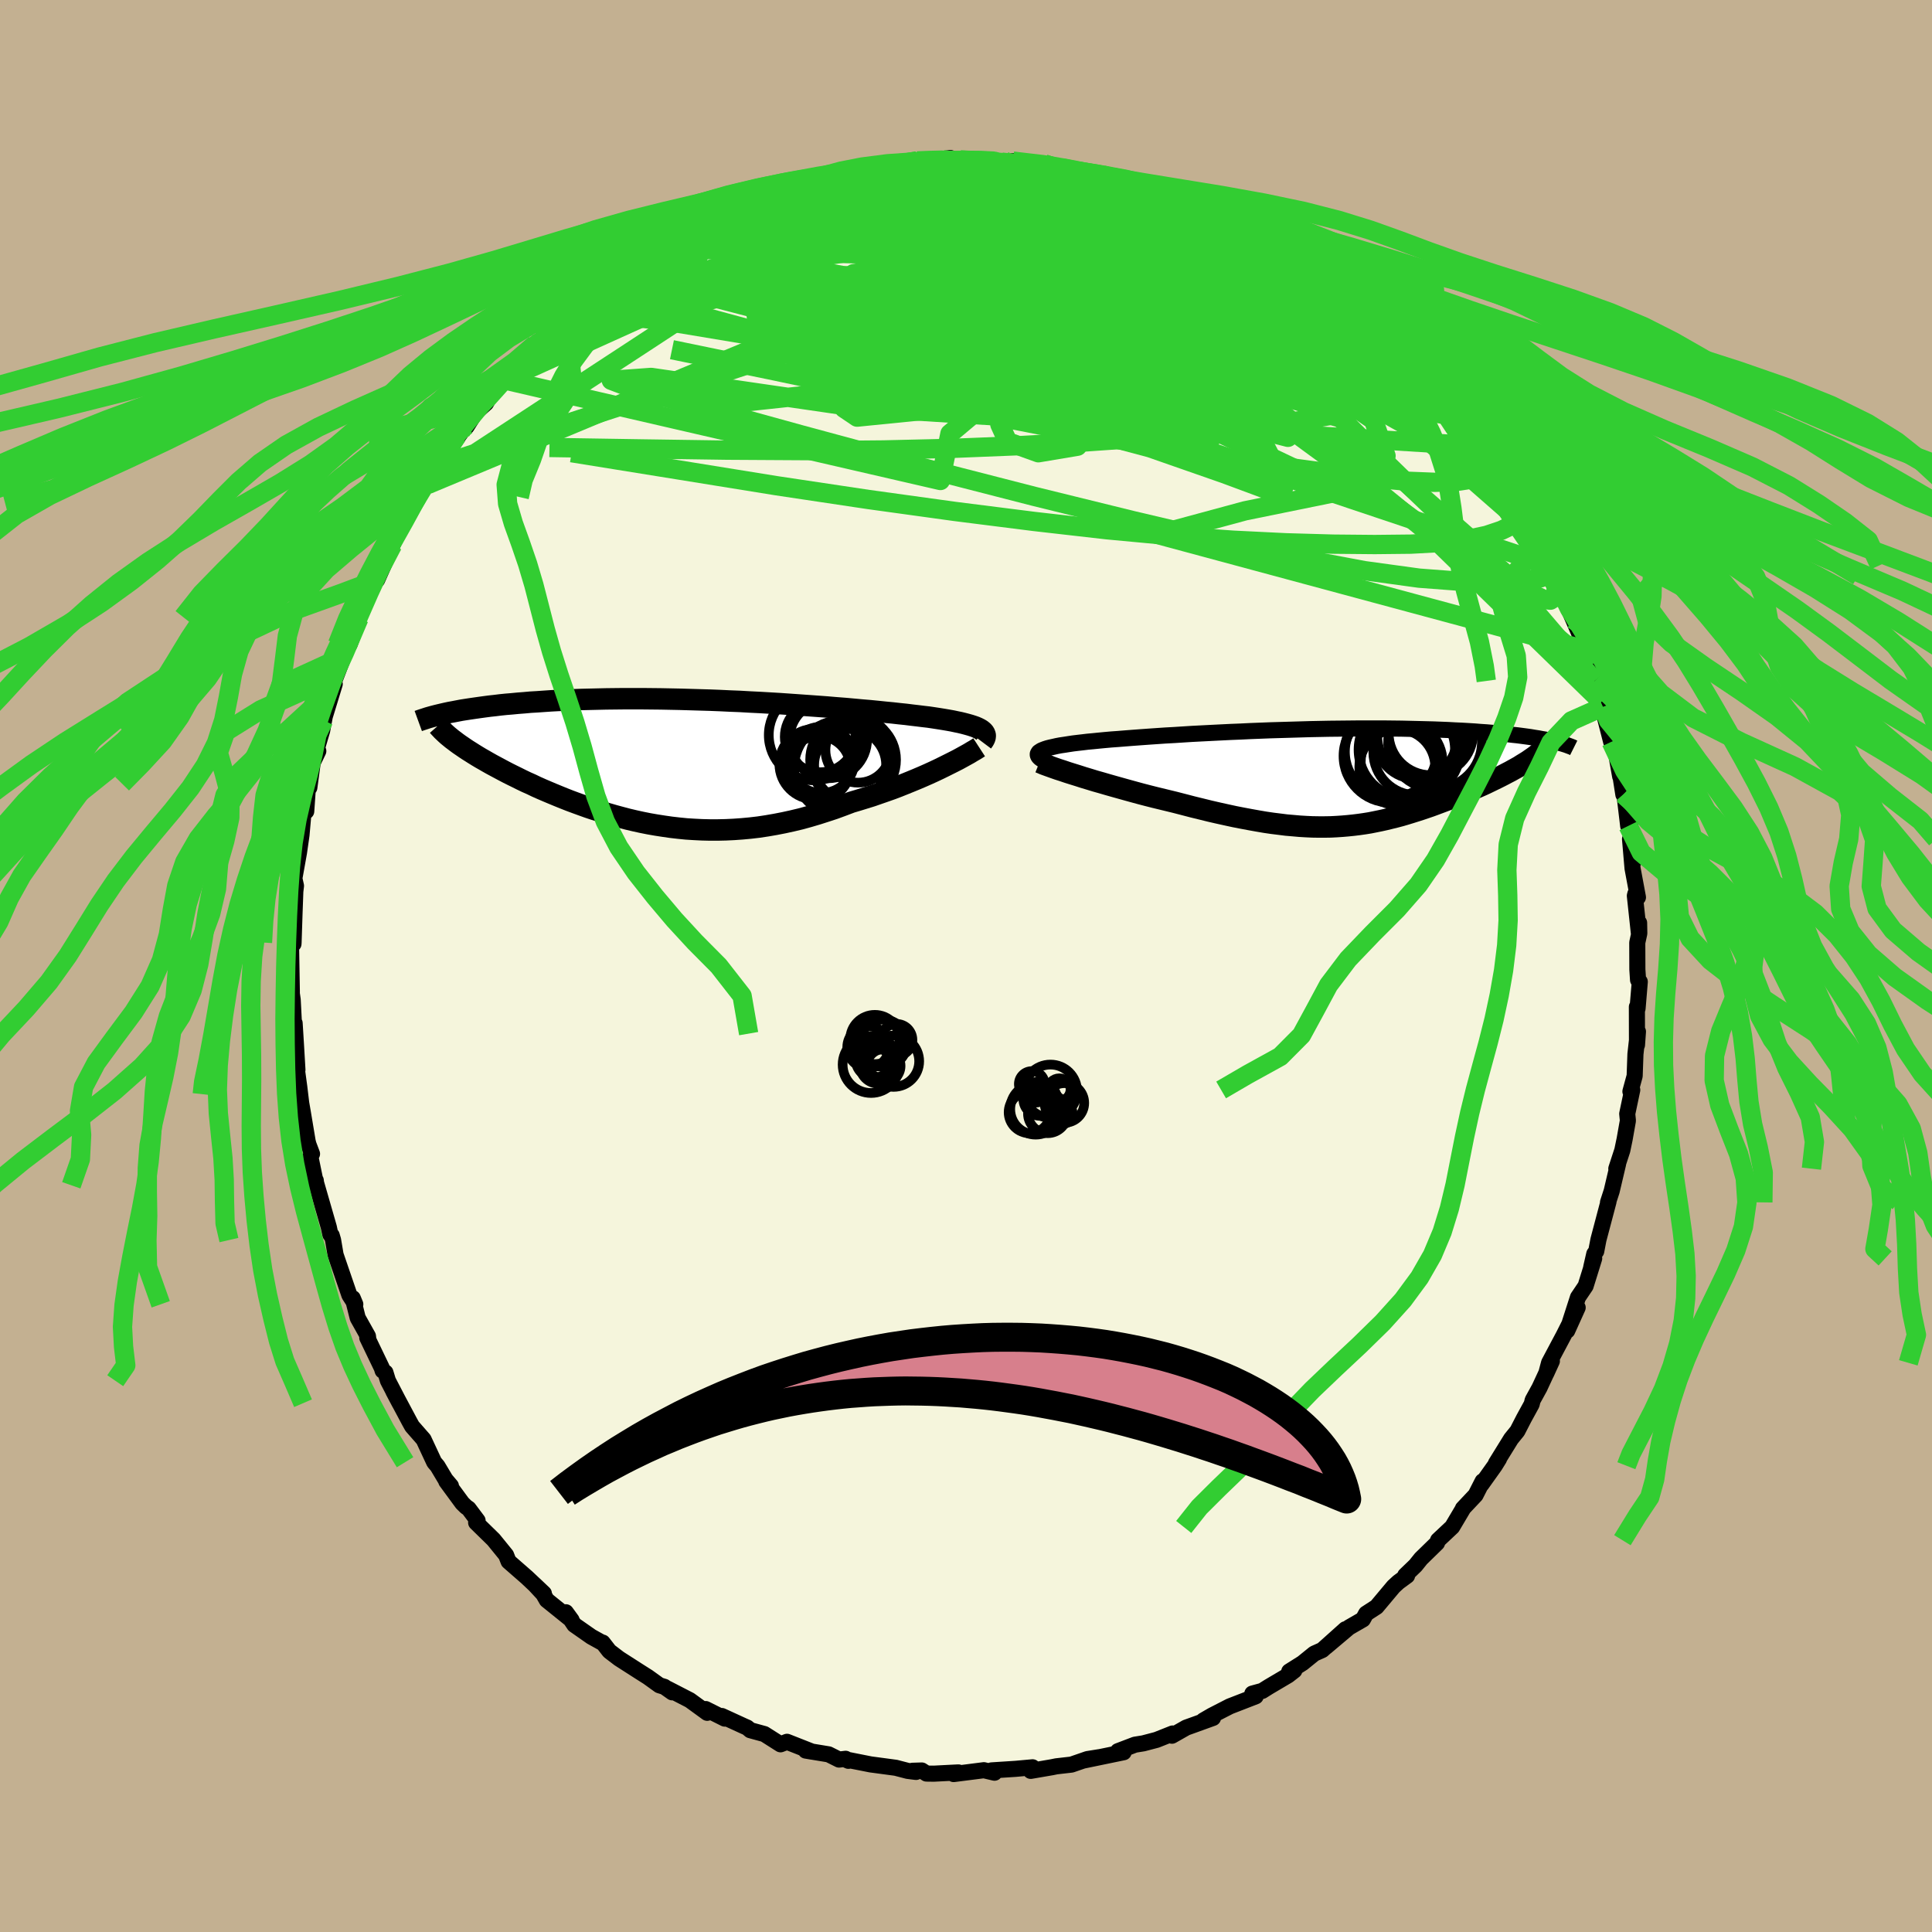 <svg xmlns="http://www.w3.org/2000/svg" width="500" height="500" viewBox="-100 -100 200 200"><defs><clipPath id="c"><path d="m30.71-3.35-.17-.1-.2-.1-.23-.1-.26-.09-.28-.09-.32-.09-.34-.09-.37-.09-.39-.08-.42-.09-.45-.08-.47-.08-.5-.08-.52-.08-.54-.08-.53-.06-.56-.07-.6-.07-.64-.08-.68-.07-.71-.08-.74-.07-.77-.08-.81-.08-.84-.07-.86-.08-.89-.08-.91-.07-.94-.08-.95-.07-.97-.07-.99-.07-1-.07-1.01-.07-1.02-.06-1.03-.06-1.03-.05-1.04-.06-1.03-.04-1.04-.05-1.03-.04-1.03-.03-1.02-.03-1.02-.03-1-.02-.99-.02-.98-.01-.97-.01h-1.88l-.92.01-.9.01-.88.02-.86.02-.84.02-.82.03-.79.04-.78.03-.75.04-.73.05-.71.05-.69.04-.66.06-.65.05-.62.06-.61.05-.58.06-.57.07-.55.06-.53.07-.51.07-.49.07-.48.07-.46.07-.44.07-.42.08-.41.08-.39.07-.37.08 1.1 3.04.26.19.28.19.29.2.3.2.32.2.33.21.34.21.35.21.37.21.38.22.39.22.41.22.41.22.43.23.44.23.46.23.47.23.48.24.5.24.52.23.52.25.54.24.56.24.57.24.58.24.59.24.61.24.62.23.63.23.64.23.66.22.67.21.68.21.69.2.7.19.72.19.72.17.73.16.75.15.75.13.77.12.77.11.78.09.8.08.8.05.81.04.81.02h.83L4.29 7l.84-.04.84-.06.86-.08.85-.1.86-.13.87-.15.87-.17.87-.19.88-.21.87-.24.88-.26.87-.28.88-.29.87-.32.87-.33.71-.21.71-.22.71-.22.69-.24.69-.24.68-.24.66-.25.65-.26.64-.26.63-.26.61-.26.59-.26.57-.26.55-.26.53-.26"/></clipPath><clipPath id="b"><path d="m-29.37-2.52.07-.1.12-.08.14-.09.19-.08.21-.08.25-.08.28-.07.32-.07.35-.08.37-.07.41-.06.44-.07.46-.07.5-.06.52-.06.5-.06.55-.05.59-.06.63-.06.67-.06.7-.05.74-.06.77-.06.81-.06.83-.06.87-.06.88-.06.92-.05.93-.06.95-.06.98-.05.98-.05 1-.05 1.01-.05 1.02-.04 1.02-.05 1.03-.04 1.03-.04 1.03-.03 1.03-.03 1.02-.03L-1.23-5l1.01-.02 1-.02.99-.01.98-.01.96-.01h2.8l.89.01.87.01.86.02.83.02.81.02.79.02.77.03.74.03.72.04.69.03.68.04.65.04.62.05.61.04.58.05.57.05.54.05.53.05.5.06.49.05.46.06.45.06.43.06.41.07.39.06.37.07.35.06.34.07.32.07-3.05 2.45-.28.18-.3.17-.31.17-.32.18-.33.17-.34.18-.35.18-.36.18-.37.18-.37.18-.39.19-.39.18-.41.18-.41.18-.41.18-.43.19-.44.18-.45.19-.45.18-.47.18-.47.18-.48.18-.48.18-.49.18-.5.17-.5.17-.5.16-.51.16-.52.16-.51.15-.53.14-.53.13-.53.13-.54.12-.54.11-.55.11-.56.09-.56.08-.57.07-.58.06-.58.05-.6.04-.6.03-.62.01h-.63l-.64-.01-.65-.03-.67-.04-.68-.06-.7-.06-.71-.09-.73-.09-.75-.11-.76-.13-.78-.14-.8-.15-.82-.16-.83-.18-.86-.19-.87-.2-.89-.22-.9-.22-.92-.24-.93-.24-.7-.17-.7-.17-.7-.17-.71-.18-.69-.18-.7-.19-.69-.19-.68-.19-.68-.19-.67-.19-.65-.19-.64-.18-.62-.19-.6-.18-.59-.19"/></clipPath><filter id="a"><feTurbulence baseFrequency=".05" numOctaves="3" result="noise" type="noise"/><feDisplacementMap in="SourceGraphic" in2="noise" scale="2"/></filter></defs><rect width="100%" height="100%" x="-100" y="-100" fill="#C3B091"/><path fill="beige" stroke="#000" stroke-linejoin="round" stroke-width="1.667" d="m69.5.36.07 1.08.18.19-.23 2.77-.07-.17.01 3.95.1-1.39-.26 2.33-.07 1.95-.01.31-.44 1.61.19-.16-.52 2.47.07.71-.34 1.92-.24 1.15-.62 1.9.18-.48-.66 2.8-.38 1.17.05-.07-1.04 3.93-.23 1.2-.2.27-.32 1.4.31-.93-.89 2.86-.79 1.17-1.11 3.45 1.08-2.39-.61 1.21-.82 1.63-1.53 2.88-.29 1.09.58-1.27-1.28 2.76-.71 1.29-.1.41-.8 1.46-.68 1.32-.65.8-1.57 2.54.32-.46-.44.71-1.39 1.95.13-.34-.73 1.43-1.31 1.39.04-.03-1.15 1.94-1.46 1.37-.11.29-1.66 1.62-.57.71-1.06 1.02.19.04-.9.66-.5.46-1.76 2.1-1.08.7-.33.6-1.44.83-2.37 2 2-1.81-2.4 2.15-.83.37-1.21.98-1.38.87.53-.1-.64.5-2.03 1.2-.65.41-1.03.28.35.28-2.68 1.04-1.85.95-.88.51.99-.26-2.35.85-.42.15-1.48.84.07-.23-1.66.66-1.37.36-.87.14-1.76.67.59.11-4.21.87 1.71-.36-1.25.2-1.65.57-1.57.18-.44.09-2.21.38.03-.17.16-.2-1.76.16-2.48.16.3.24-1.1-.26-3.13.4.49-.17-2.54.13-.76-.01-.49-.32-.96.03.37.12-.87-.11-1.23-.32-2.61-.35-2.62-.52.33.15-.29-.21-.68.08-1.08-.54-2.37-.39.65.11-2.59-1.02-.67.26-1.67-1.06-1.46-.4-.32-.27-.32-.14-2.31-1.06.31.27-1.98-.99.16.39-1.8-1.31-2.31-1.19.49.38-.81-.57-.52-.16-1.18-.85-.79-.5-2.2-1.41-1.01-.77-.69-.89h-.08l-1.1-.61-1.76-1.23-.87-1.3.59.81-2.57-2.07-.36-.63-.91-.98.97.92-1.76-1.66-1.89-1.65-.26-.66-1.3-1.6-1.8-1.76.15-.21-.93-1.24-.26-.18-.39-.38-1.66-2.26.48.47-.56-.66-.83-1.39-.34-.4-1.1-2.36-1.19-1.36-.25-.45-1.69-3.17.65 1.23-1.21-2.33-.26-.85-.29-.19-.09-.29-1.5-3.12.12.25-.05-.41-1.06-1.89-.51-2.04.26.63-.61-.95-1.43-4.17-.26-1.53-.14-.48-.14-.1-.16-.75-1.34-4.65-.01-.19.05.5-.61-2.96.17-.29-.37-.98-.08-.31-.51-3.05-.32-1.84.25 1.67-.29-2.42-.26-1.91.07.14-.15-2.54-.14-2.29-.02 1.08-.18-3.5-.09-.64v-.27l-.08-4.6.25-.28.01-.14.12-3.68-.03.9.09-2.46-.16 1.32.23-1.95-.17-.76.48-2.68.26-1.82.24-2.71.25.26.14-2.01.2-.85-.02.41.35-2.59.58-1.2-.14-.29.54-1.83.43-2.31-.28 1.25 1.15-3.76-.31.37 1.1-2.86-.03-.28.79-1.36.96-2.67.01-.34-.05.21.98-2.28-.03-.6 1.14-1.98-.17 1.01 1.6-3.62.61-1.52-.21.52.27-.5 1.55-2.93.33-.53.12-.2.96-1.09.88-1.9.46-1.02.58-.34 2.05-2.84-.94 1.08.99-.96 1.24-1.95-.51.67 1.29-1.16 1.01-1.74.87-.68.52-.78 1.04-1.03 1.57-1.72.07-.14.49-.4 2.04-1.7-.92.87 2.93-2.67-.47.42 1.54-1.59-.29.42 1.46-1.1 2.22-1.55.66-.33 1-.91-.29.09 2.43-1.48.12-.13.17.11 2.9-1.6.41-.43.28-.11.86-.4 1.67-.9.22.01 2.99-1.19-.45-.16-.59.55 3.41-1.43-.88.24 3.06-1.08-.1.07 1.44-.53 1.13.09.25-.27 1.96-.54-.43.29 2.61-.63 1.15-.11.59-.34 1.78-.26.94-.03 1.27-.28.95.01 2.49-.31-.77.18 1.51.05.27-.07 2.65.06.79.14.08-.04 1.84.22.1-.22 3.26.3.68.09-.2.37 1.33-.06.14.13 1.47.29 2.59.31.9.28.18-.06 2.5.79-.65.04 1.06.07 1.33.37 1.17.55-.31-.03 1.78.88 1.3.23.91.78 1.62.69-.74-.21 1.43.49 2.79 1.37.71.26.28.48.47.32 2.44 1.12 1.18.98 1.06.46.95.65-.38.17 1.32.9-.53-.31 2.68 1.8.15.42.57.6 1.68 1.18.54.48.12.46 1.65 1.14.53.78 1.4 1.19-.4-.13 1.35 1.06 1.78 2.07.97 1.46.73.58-.11.25.76.52 1.56 2.49.5.46-.21-.23.99 1.64 1.41 1.79.11.87.58.45.24.85 1.16 1.8.77 1.51v-.35l.23.26 1.3 2.91.39.83.49 1.1.41.81.62 1.21.02.25.99 2.24 1.37 3.17-.45-.06.95 2.37.03-.71.31 1.59.72 2.15.15.53.55 1.68-.48-1.09.78 3.04.38.48.55 3.1-.17-1.32.5 3.19.1-.11.4 3.36h.21l.33 3.71-.35-2.35.26 3.03.56 3-.27-.36-.05.2.43 4 .01-1.2.02 1.09-.21.96.01 2.78.07 1.08" filter="url(#a)"/><path fill="#fff" d="m-29.37-2.52.07-.1.12-.08.14-.09.19-.08.21-.08.25-.08.28-.07.32-.07.35-.08.37-.07.41-.06.44-.07.46-.07.5-.06.52-.06.5-.06.55-.05.59-.06.63-.06.67-.06.7-.05.74-.06.77-.06.81-.06.83-.06.87-.06.88-.06.92-.05.93-.06.95-.06.98-.05.98-.05 1-.05 1.01-.05 1.02-.04 1.02-.05 1.03-.04 1.03-.04 1.03-.03 1.03-.03 1.02-.03L-1.23-5l1.01-.02 1-.02.99-.01.98-.01.96-.01h2.8l.89.01.87.01.86.02.83.02.81.02.79.02.77.03.74.03.72.04.69.03.68.04.65.04.62.05.61.04.58.05.57.05.54.05.53.05.5.06.49.05.46.06.45.06.43.06.41.07.39.06.37.07.35.06.34.07.32.07-3.05 2.45-.28.18-.3.17-.31.17-.32.18-.33.17-.34.18-.35.18-.36.18-.37.18-.37.18-.39.19-.39.18-.41.18-.41.18-.41.18-.43.19-.44.18-.45.19-.45.18-.47.18-.47.18-.48.18-.48.18-.49.18-.5.17-.5.17-.5.16-.51.16-.52.16-.51.15-.53.14-.53.13-.53.13-.54.12-.54.11-.55.11-.56.09-.56.08-.57.07-.58.06-.58.05-.6.04-.6.03-.62.01h-.63l-.64-.01-.65-.03-.67-.04-.68-.06-.7-.06-.71-.09-.73-.09-.75-.11-.76-.13-.78-.14-.8-.15-.82-.16-.83-.18-.86-.19-.87-.2-.89-.22-.9-.22-.92-.24-.93-.24-.7-.17-.7-.17-.7-.17-.71-.18-.69-.18-.7-.19-.69-.19-.68-.19-.68-.19-.67-.19-.65-.19-.64-.18-.62-.19-.6-.18-.59-.19" filter="url(#a)" transform="translate(36.84 -19.52)"/><path fill="#fff" d="m30.71-3.35-.17-.1-.2-.1-.23-.1-.26-.09-.28-.09-.32-.09-.34-.09-.37-.09-.39-.08-.42-.09-.45-.08-.47-.08-.5-.08-.52-.08-.54-.08-.53-.06-.56-.07-.6-.07-.64-.08-.68-.07-.71-.08-.74-.07-.77-.08-.81-.08-.84-.07-.86-.08-.89-.08-.91-.07-.94-.08-.95-.07-.97-.07-.99-.07-1-.07-1.01-.07-1.02-.06-1.03-.06-1.03-.05-1.04-.06-1.03-.04-1.04-.05-1.03-.04-1.03-.03-1.02-.03-1.02-.03-1-.02-.99-.02-.98-.01-.97-.01h-1.88l-.92.01-.9.01-.88.02-.86.02-.84.02-.82.03-.79.04-.78.03-.75.04-.73.05-.71.05-.69.04-.66.06-.65.05-.62.06-.61.05-.58.06-.57.07-.55.06-.53.07-.51.07-.49.07-.48.07-.46.07-.44.07-.42.08-.41.08-.39.07-.37.08 1.1 3.04.26.19.28.19.29.2.3.2.32.2.33.21.34.21.35.21.37.21.38.22.39.22.41.22.41.22.43.23.44.23.46.23.47.23.48.24.5.24.52.23.52.25.54.24.56.24.57.24.58.24.59.24.61.24.62.23.63.23.64.23.66.22.67.21.68.21.69.2.7.19.72.19.72.17.73.16.75.15.75.13.77.12.77.11.78.09.8.08.8.05.81.04.81.02h.83L4.29 7l.84-.04.84-.06.86-.08.85-.1.86-.13.87-.15.87-.17.87-.19.88-.21.87-.24.88-.26.87-.28.88-.29.87-.32.87-.33.71-.21.71-.22.71-.22.69-.24.69-.24.68-.24.66-.25.65-.26.64-.26.63-.26.61-.26.59-.26.57-.26.55-.26.53-.26" filter="url(#a)" transform="translate(-29.15 -21.1)"/><g fill="none" stroke="#000" transform="translate(36.84 -19.52)"><path stroke-linejoin="round" stroke-width="1.667" d="m-28.07-1.38-.3-.14-.26-.13-.23-.13-.19-.12-.15-.11-.11-.11-.07-.11-.03-.1v-.1l.04-.09.07-.1.12-.08.14-.09.19-.08.21-.08.25-.08.28-.07.32-.07.35-.08.37-.07.41-.06.44-.07.46-.07.5-.06.52-.06.5-.06.55-.05.59-.06.63-.06.67-.06.7-.05.74-.06.77-.06.81-.06.83-.06.87-.06.88-.06.92-.05.93-.06.95-.06.98-.05.98-.05 1-.05 1.01-.05 1.02-.04 1.02-.05 1.03-.04 1.03-.04 1.03-.03 1.03-.03 1.02-.03L-1.23-5l1.01-.02 1-.02.99-.01.98-.01.96-.01h2.8l.89.01.87.01.86.02.83.02.81.02.79.02.77.03.74.03.72.04.69.03.68.04.65.04.62.05.61.04.58.05.57.05.54.05.53.05.5.06.49.05.46.06.45.06.43.06.41.07.39.06.37.07.35.06.34.07.32.07.3.07.29.07.26.07.26.07.23.07.22.07.21.08.19.07.18.07.16.08" filter="url(#a)"/><path stroke-linejoin="round" stroke-width="2.222" d="m-29.24-1.56.2.08.25.11.3.11.36.13.39.14.43.15.47.15.5.17.54.17.55.17.59.19.6.18.62.19.64.18.65.19.67.19.68.19.68.19.69.19.7.19.69.18.71.18.7.17.7.17.7.17.93.24.92.24.9.22.89.22.87.2.86.19.83.18.82.16.8.15.78.14.76.13.75.11.73.09.71.09.7.06.68.06.67.04.65.03.64.01h.63l.62-.01.6-.03.6-.04.58-.05.58-.06.57-.07.56-.08.56-.09.55-.11.54-.11.54-.12.53-.13.53-.13.53-.14.51-.15.52-.16.51-.16.5-.16.5-.17.5-.17.49-.18.48-.18.48-.18.47-.18.47-.18.45-.18.45-.19.44-.18.43-.19.41-.18.41-.18.41-.18.39-.18.39-.19.37-.18.37-.18.36-.18.35-.18.34-.18.33-.17.32-.18.31-.17.3-.17.28-.18.28-.17.26-.16.25-.17.23-.16.23-.16.21-.16.2-.16.19-.16.17-.15.17-.16" filter="url(#a)"/><circle cx="8.259" cy="-1.602" r="4.234" clip-path="url(#b)" filter="url(#a)"/><circle cx="9.769" cy="-4.052" r="4.214" clip-path="url(#b)" filter="url(#a)"/><circle cx="7.149" cy="-2.657" r="4.764" clip-path="url(#b)" filter="url(#a)"/><circle cx="7.804" cy="-1.077" r="3.928" clip-path="url(#b)" filter="url(#a)"/><circle cx="9.799" cy="-2.632" r="4.474" clip-path="url(#b)" filter="url(#a)"/><circle cx="10.244" cy="-4.317" r="4.514" clip-path="url(#b)" filter="url(#a)"/><circle cx="8.789" cy="-2.867" r="4.99" clip-path="url(#b)" filter="url(#a)"/><circle cx="11.284" cy="-4.602" r="4.374" clip-path="url(#b)" filter="url(#a)"/><circle cx="7.064" cy="-2.222" r="4.822" clip-path="url(#b)" filter="url(#a)"/><circle cx="11.714" cy="-3.677" r="4.854" clip-path="url(#b)" filter="url(#a)"/></g><g fill="none" stroke="#000" transform="translate(-29.15 -21.1)"><path stroke-linejoin="round" stroke-width="2.222" d="m30.85-2.08.12-.16.08-.14.06-.14.03-.13v-.13l-.03-.12-.06-.12-.08-.11-.12-.11-.14-.11-.17-.1-.2-.1-.23-.1-.26-.09-.28-.09-.32-.09-.34-.09-.37-.09-.39-.08-.42-.09-.45-.08-.47-.08-.5-.08-.52-.08-.54-.08-.53-.06-.56-.07-.6-.07-.64-.08-.68-.07-.71-.08-.74-.07-.77-.08-.81-.08-.84-.07-.86-.08-.89-.08-.91-.07-.94-.08-.95-.07-.97-.07-.99-.07-1-.07-1.01-.07-1.02-.06-1.03-.06-1.03-.05-1.04-.06-1.03-.04-1.04-.05-1.03-.04-1.03-.03-1.02-.03-1.02-.03-1-.02-.99-.02-.98-.01-.97-.01h-1.88l-.92.01-.9.01-.88.02-.86.02-.84.02-.82.03-.79.04-.78.03-.75.04-.73.05-.71.05-.69.04-.66.06-.65.05-.62.06-.61.05-.58.06-.57.07-.55.06-.53.07-.51.07-.49.07-.48.07-.46.07-.44.07-.42.08-.41.08-.39.07-.37.08-.35.08-.34.08-.33.08-.31.08-.29.08-.28.08-.27.09-.25.08-.24.08-.22.08m58.06 2.72-.2.13-.24.15-.28.16-.31.19-.36.2-.38.21-.42.23-.45.23-.48.24-.5.25-.53.26-.55.26-.57.26-.59.26-.61.26-.63.26-.64.26-.65.26-.66.25-.68.24-.69.24-.69.24-.71.22-.71.22-.71.21-.87.33-.87.32-.88.29-.87.28-.88.26-.87.24-.88.21-.87.19-.87.17-.87.15-.86.13-.85.1-.86.08-.84.06-.84.04-.83.02h-.83L1.82 7l-.81-.04-.8-.05-.8-.08-.78-.09-.77-.11-.77-.12-.75-.13-.75-.15-.73-.16-.72-.17-.72-.19-.7-.19-.69-.2-.68-.21-.67-.21-.66-.22-.64-.23-.63-.23-.62-.23-.61-.24-.59-.24-.58-.24-.57-.24-.56-.24-.54-.24-.52-.25-.52-.23-.5-.24-.48-.24-.47-.23-.46-.23-.44-.23-.43-.23-.41-.22-.41-.22-.39-.22-.38-.22-.37-.21-.35-.21-.34-.21-.33-.21-.32-.2-.3-.2-.29-.2-.28-.19-.26-.19-.25-.19-.24-.18-.22-.18-.22-.18-.2-.18-.18-.17-.18-.17-.16-.17-.15-.16-.14-.16" filter="url(#a)"/><circle cx="16.277" cy=".583" r="4.92" clip-path="url(#c)" filter="url(#a)"/><circle cx="14.052" cy="-2.622" r="3.662" clip-path="url(#c)" filter="url(#a)"/><circle cx="17.157" cy=".303" r="3.728" clip-path="url(#c)" filter="url(#a)"/><circle cx="13.422" cy="-2.807" r="4.688" clip-path="url(#c)" filter="url(#a)"/><circle cx="17.972" cy="-1.252" r="3.374" clip-path="url(#c)" filter="url(#a)"/><circle cx="14.887" cy="-2.357" r="4.022" clip-path="url(#c)" filter="url(#a)"/><circle cx="17.462" cy="-.242" r="4.444" clip-path="url(#c)" filter="url(#a)"/><circle cx="13.482" cy=".198" r="3.648" clip-path="url(#c)" filter="url(#a)"/><circle cx="13.907" cy=".578" r="3.278" clip-path="url(#c)" filter="url(#a)"/><circle cx="14.187" cy="-.237" r="3.432" clip-path="url(#c)" filter="url(#a)"/></g><g fill="none" stroke="#32CD32" stroke-linejoin="round" stroke-width="2"><path d="m44.82-63.76.86.78.61.64.67.76.58.74.35.54v.25l-.35-.06-.67-.33-1-.6-1.38-.91-1.79-1.24-2.22-1.58-2.65-1.95-3.08-2.35-3.57-2.83-4.2-3.36" filter="url(#a)"/><path d="m41.98-66.62.51.53.72.73.88.86.88.86.82.81.71.73.61.65.45.51.23.3h-.08L47.3-61l-.75-.69-1.07-1.03-1.47-1.42-1.97-1.93m-70.25-10.26.52-.24.88-.41 1.01-.47.99-.45.86-.37.71-.3.6-.23.5-.16.37-.09.23.01.02.12-.22.26-.49.41-.78.56-1.1.73-1.43.91-1.78 1.09-2.12 1.25-2.46 1.42-2.84 1.63-3.44 2.02" filter="url(#a)"/><path d="m-31.52-74.3 2.09-1.1 1.47-.59 1.5-.4 1.77-.35 2.06-.33 2.27-.31 2.42-.26 2.52-.23 2.61-.21 2.7-.2 2.79-.19 2.84-.18 2.85-.17 2.8-.14 2.74-.11 2.68-.11 2.6-.09 2.52-.11 2.35-.15 2.16-.18 2.01-.17m17.88 8.67.89.62.8.6.86.68.82.68.72.62.61.55.47.47.33.37.17.27v.17l-.18.06-.39-.07-.61-.19-.85-.36-1.13-.56-1.45-.79-1.8-1.07-2.14-1.32-2.47-1.59-2.8-1.83-3.18-2.1-3.64-2.35" filter="url(#a)"/><path d="m34.48-72.49.87.46.55.42.39.39.35.38.35.39.3.37.18.34.02.25-.18.15-.43.04-.7-.09-.97-.22-1.26-.35-1.55-.48-1.83-.63-2.14-.78-2.5-.95-2.94-1.16-3.43-1.39L15.65-77l-4.28-1.89L6.87-81m46.28 26.96.75 1.45.14 1.07-.53.68-1.12.43-1.66.26-2.21.08-2.81-.11-3.42-.31-4.05-.47-4.69-.63-5.37-.8-6.09-1-6.86-1.2-7.63-1.42-8.36-1.63-9.07-1.85-9.81-2.08-10.8-2.23m14.14-17.46 1.21.12 1.79.28 2.46.53 3.1.78 3.67 1.02 4.16 1.24 4.57 1.44 4.9 1.63 5.2 1.83 5.46 2 5.66 2.13 5.78 2.24 5.91 2.4 6.11 2.66M-9.63-82.43l.95-.28 1.32-.19 1.41-.15 1.44-.12 1.4-.08 1.31-.06 1.2-.02 1.07-.01.93.01.75.01.53.02h.28-.02l-.35-.01-.73-.02-1.11-.04-1.34-.08" filter="url(#a)"/><path d="m-25.18-77.73 1.95-.76 1.36-.36 1.64-.3 2.11-.36 2.46-.39 2.69-.38 2.81-.34 2.88-.29 2.88-.26 2.82-.25 2.69-.24 2.48-.25 2.19-.25 1.99-.26m6.36.53.83.24 1.02.33 1.1.38 1.11.4 1.1.39 1.06.4.98.38.86.35.72.31.53.24.25.11-.11-.05-.53-.24-.86-.4-1.1-.54" filter="url(#a)"/><path d="m-27.93-76.44 1.03-.5 1.16-.54 1.13-.5 1-.44.88-.38.8-.33.76-.3.7-.25.58-.19.42-.1.21.01-.03.12-.26.24-.52.34-.79.47-1.08.59-1.39.72-1.73.87-2.08 1.01-2.44 1.19-2.8 1.34m77.2 9.31.74.8.27.71.07.9-.24.96-.67.88-1.17.76-1.65.66-2.12.59-2.58.55-3.05.52-3.54.49-4.03.47-4.55.45-5.08.43-5.63.39-6.18.34-6.72.27-7.27.17-7.82.07-8.35-.05-8.89-.13-9.48-.15m60.83-27.2-.05.07.59.17.73.25.67.27.57.29.45.28.29.25.08.19-.18.12-.5.04-.81-.04-1.17-.12-1.56-.21-2.01-.34-2.51-.46-3.01-.59-3.47-.74-3.79-.95m53.52 31.79.26.76.44.83.55.97.58 1 .53.92.48.85.42.79.36.73.28.61.18.47.08.29-.05.1-.17-.1-.3-.3-.47-.56-.66-.89-.86-1.26-1.07-1.65-1.3-2.05-1.58-2.5-1.97-3.08-2.49-3.77" filter="url(#a)"/><path d="m-2.38-83.46 1.42.19 1.85.5 2.27.81 2.58 1.09 2.88 1.35 3.2 1.58 3.52 1.8 3.76 1.98 3.9 2.14 4 2.27 4.08 2.35 4.17 2.4 4.28 2.42 4.4 2.52 4.49 2.76" filter="url(#a)"/><path d="m-5.05-83.34 1.23-.05 1.26-.03 1.16.02 1.21.05 1.28.06 1.29.07 1.23.07 1.1.06.98.06.84.04.64.04.33.02h-.05l-.49-.02L6.1-83l-1.11-.08-1.28-.13m6.36.72 1.76.39 1.99.59 1.97.77 1.99.93 2.06 1.08 2.15 1.19 2.26 1.28 2.34 1.35 2.37 1.37 2.36 1.36 2.31 1.32 2.26 1.29 2.16 1.25 1.97 1.14 1.59.91" filter="url(#a)"/><path d="m42.64-65.68 1.26.99.91.85.77.77.75.78.73.81.67.79.53.67.35.52.16.33-.02.17-.2.01-.37-.16-.59-.34-.83-.55-1.11-.78-1.41-1.05-1.71-1.32-2.02-1.62-2.35-1.91-2.75-2.26-3.2-2.63-3.44-2.89m-5.38-4.27 1.01.72 1.06.66 1.21.72 1.44.86 1.57.96 1.6 1.03 1.59 1.05 1.55 1.06 1.51 1.03 1.4.97 1.23.86 1.03.72.81.58.63.46.47.35.32.21.13.05-.1-.12-.42-.36m14.12 16.35.26.75.43.81.53.94.55.95.48.84.41.72.32.62.23.5.12.34-.02.12-.18-.13-.35-.4-.52-.67-.71-.96-.92-1.3-1.19-1.74-1.54-2.33-2-3.05-2.56-3.81M34.48-72.49l.91.49.71.53.62.54.65.56.7.58.69.56.59.49.42.36.2.19h-.02l-.27-.2-.57-.44-.96-.73-1.53-1.12-2.32-1.65M-39.29-69l1.63-1.13 1.68-1.05 1.57-.91 1.55-.82 1.61-.8 1.71-.79 1.8-.79 1.87-.8 1.89-.8 1.86-.78 1.81-.75 1.72-.7 1.6-.66 1.43-.59 1.23-.52.97-.42.69-.31.39-.2-.07-.06" filter="url(#a)"/><path d="m-23.23-78.53 2.34-.79 1.94-.21 2.18.11 2.49.37 2.8.59 3.1.79 3.41.97 3.71 1.1 4.01 1.21 4.27 1.32 4.48 1.42 4.65 1.49 4.77 1.58 4.87 1.66 4.92 1.74 4.93 1.77 4.87 1.77 4.89 1.86m14.93 18.3.02.81-.86.49-1.74.27-2.64.14-3.59-.03-4.61-.35-5.69-.78-6.82-1.28-7.96-1.74-9.11-2.14-10.28-2.53-11.44-2.94-12.62-3.41-13.85-3.82" filter="url(#a)"/><path d="m-37.83-70.1 1.78-1.11 1.51-.74 1.61-.6 1.83-.58 2.09-.55 2.34-.56 2.56-.55 2.72-.56 2.84-.54 2.93-.53 3.01-.51 3.07-.5 3.11-.5 3.09-.48 3.05-.47 3-.45 2.96-.43 2.92-.41 2.84-.35 2.88-.26m28.21 14.64.52.63.8.75.72.71.61.64.5.6.4.56.26.48.04.33-.21.14-.49-.09-.77-.3-1.03-.51-1.33-.73-1.62-.96-1.93-1.2-2.25-1.45-2.58-1.73-2.93-2-3.28-2.29-3.6-2.58-4.02-2.95" filter="url(#a)"/><path d="m-10.78-82.32 1.11-.12 1.36-.07 1.63.05 1.83.15 1.98.26 2.06.35 2.13.44 2.18.5 2.23.56 2.3.59 2.34.63 2.38.65 2.39.67 2.38.68 2.35.67 2.28.67 2.16.64 2.03.61 1.86.56 1.73.5 1.62.46 1.59.46 1.58.48" filter="url(#a)"/><path d="m47.17-61.64 1.21 1.57.41.86-.24.31-.77-.06-1.25-.32-1.78-.59-2.39-.93-3.03-1.29-3.69-1.66-4.4-2.07-5.18-2.51-6.02-3.01-6.8-3.54-7.38-4.06m50.62 30.5.7 1.43-.04.82-.62.56-1.09.53-1.55.52-2.06.44-2.61.3-3.16.17-3.73.04-4.3-.04-4.89-.14-5.51-.27-6.17-.44-6.86-.64-7.54-.86-8.23-1.04-8.9-1.23-9.55-1.43-10.22-1.65-10.98-1.77" filter="url(#a)"/><path d="m60.33-41.48.39.9.25.71.12.63-.01.6-.18.51-.41.26-.69-.08-1-.49-1.31-.89-1.61-1.27-1.94-1.64-2.27-2.04-2.62-2.43-2.96-2.83-3.31-3.22-3.65-3.62-4.02-4.05-4.39-4.52L25.9-70l-5.31-5.6m.03-4.25.42.29 1.17.63 1.38.77 1.42.85 1.45.9 1.51.96 1.59 1.02 1.64 1.06 1.64 1.08 1.61 1.09 1.56 1.07 1.49 1.03 1.38.97 1.22.86 1.02.71.79.55.59.4.43.27.3.16.12.04-.12-.16-.37-.37" filter="url(#a)"/><path d="M4.76-83.1h1.01l1.58.24 1.5.36 1.44.43 1.51.48 1.68.53 1.83.56 1.9.59 1.9.61 1.8.6 1.65.58 1.45.53 1.22.44.99.34.77.26.59.18.39.1-.08-.11m-72.5 12.03 21.45-7.81 19.45-3.07h6.6L.11-74.16l-4.73.98-1.8.52 1.94.05 3.97-.36 3.97-.64 2.8-.65 1.35-.42-.07-.11-1.37.09-2.29.02-2.4-.26-1.52-.56.08-.57 1.78.04 3.48 1.41 5.71 3.22L19-67.09l6.01 2.21-8.07-5.48-31.86-11.08" filter="url(#a)"/><path d="m2.05-83.42 14.81 19.68-1.23 4.87-.74-.25-5.65-1.96-8.56-1.75-5.62-.83.51-.01 5.7.62 8.11 1.23 8.14 1.75 6.45 1.59 3.2.18-.8-2.16-3-3.8-1.02-2.6 1.64 1.48-9.15 3.67-55.38-6.12" filter="url(#a)"/><path d="m-25.18-77.73 38.41 9.61 2.29 5.97-14.96.82-13.85-1.44-5.15-2.04 3.17-1.42 8.2-.07 10.06 1.26 9.74 1.89 7.77 1.52 4.49.27.6-1.38-2.78-2.79-4.67-3.44-4.94-3.16-4.31-2.13-3.66-.65-3.04 1.08L.87-71l2.43 4.03 6.56 3.51 8.73.8 32.71 5.9" filter="url(#a)"/><path d="M51.3-56.76 32.94-67.67l-.55 4.49 5.3 6.14 1.46.43-3.48-4.32-5.95-5.47-6.48-4.36-6.37-2.78L11.3-75l-2.79-.03 2.8 2 9.73 4.52 14.22 6.72 12.97 7.3 7.36 6.15 6.28 10.23" filter="url(#a)"/><path d="m4.86-83.32-10.83 4.59-2.63 3.54 9.54 1.48 13.4 1.75 11.43 2.41 7.05 2.24 1.88 1.52-3.62.89-8.89.58-12.2.33-11.52-.28-6.91-1.35-2.89-2.34-5.45-2.16-11.43-.99 1.14-5.73" filter="url(#a)"/><path d="m39.58-68.82-16.89-2.25-20.66-.84-7.14 2.73 3.41 4.19 4.83 3.07.58.94-3.27-.58-3.25-.96.17-.6 4.33-.16 6.79-.06 6.87-.26 5.44-.52 3.76-.65 2.34-.7.78-.97-1.34-1.55-3.52-2.2-4.15-2.27-1.8-1.04 2.79 1.77 5.36 5.11-2.48 4.21-40.17-18.39" filter="url(#a)"/><path d="m-37.83-70.1 31.89-1.69 4.64-.46 7.24 1.03L15.3-70l7.78.94 4.99.64 2.48.13.44-.64-1.27-1.35-2.52-1.67-2.81-1.45-1.66-.76.66.27 3.3 1.69 5.94 3.81 7.63 4.96-3.36-7.19" filter="url(#a)"/><path d="m41.98-66.62-2.76 5.75-11.27-5.74-8.32-4.52-5.14-1.79-2.97.03-2.39.56-2.84.16-3.25-.39-3.01-.45-2.09.21-.78 1.32.51 2.36 1.1 2.79.42 2.31L-2.22-63l-3.15-.54-3.08-1.65-.38-1.71 3.94-.81 7.71.05 8.52-.71-.25-3.67-33.73-7.04" filter="url(#a)"/><path d="m-55.73-49.84 29.1-19.05 9.26-2.62 9.9.9 10.9-.02 9.16-.67 6.03-.18 2.66.91-.19 2.09-1.84 3.06-2.16 3.47-1.83 2.87-1.78 1.17-2.54-1.18-3.72-3.22-4.51-4.17-4.27-3.89-2.7-2.96.21-2.03 3.42-.92 3.06 1.59-8.61 7.09-48.67 15.86" filter="url(#a)"/><path d="m37.43-70.31-12.06 15.7-26.67-2.85-15.47-5.69-4.95-4.17 2.01-2.2 5.96-.53 7.02.7 5.63 1.4 3.14 1.49 1.3 1.27 1.16 1.07 2.2 1.05 3.05 1.09 2.67.92 1.35.37.31-.45.25-1.21.28-1.69-1.72-1.89-6.77-2.08-12.68-2.36-14.22-2.53-7.46-2.27 3.06-2.56" filter="url(#a)"/><path d="m22.09-79-8.27 1.37-9.26 3.31-1.01 5.82 6.3 5.52 8.32 2.57 4.47-1.1-2.2-3.79-7.89-4.72-10.49-4.03L-8-76.46l-8.01-.64-5.55.7-2.51 1.15 2.46.43 9.59-1.28 13.65-2.98-3.24-4.56" filter="url(#a)"/><path d="m24.3-77.99-3.69 9.72-13.74-.97-8.89-2.26-6.38-.69-3.24.52 1.47.71 5.6.23 7.23-.39 6.57-.58 5.24.1 4.39 1.55 3.78 2.99 2.42 3.49-.34 2.51-5.09.33-13.32-2.4-22.45-5.24-6.5-10.71" filter="url(#a)"/><path d="m-34.24-72.8 59.62 21.05 10.46 1.12-12.78-6.05-18.02-5.98-12.83-3.74-3.66-1.44 4.98.44 10.49 1.82 11.79 2.53 9.13 2.44 3.81 1.58-2.29.24-7.21-.91-9.66-1.22-9.61-.48-8.41.78-7.76 1.51-8.17.88-7.94-.72-4.42-1.68 4.13-.3 21.23 3.09 64.72 4.03" filter="url(#a)"/><path d="m51.3-56.76-6.28-4.09-5.15-3.34-1.52.8-3.25 1.34-5.67.54-4.56.61-.38 1.48 3.6 2.18 4.34 1.91.9.6-5.4-1.39-11.88-3.32L.42-63.78l-15.13-3.95-11.12-2.28-6.34-.22-3.25.94-2.02.63-6.68 3.91" filter="url(#a)"/><path d="m-44.68-64.21 8.44-5.48 5.31-.34 10.06-.44 9.55-.43 5.16.03 1.94.51 1.85.84 3.46 1.01 4.37 1.07 3.38 1.04.85.92-1.71.65-2.59.17-.99-.41 2.5-.89 6.07-.88 7.97-.21 7.62.93 6.39 2.11 7.02 2.98 2.85-2.73" filter="url(#a)"/><path d="M65.07-29.51 53.45-43.1l-8.38-7.35-6.58-3.4L28.83-58l-10.55-4.77-7.5-3.74-3.06-1.82.2-.16 1.27.35.2-.6-2.2-2.28-3.81-3.21-2.53-2.19-.74.89-9.78 6.48-46.06 19.21" filter="url(#a)"/><path d="m4.76-83.1 4.6 2.38 5.03 4.74 1.33 2.26-1.5-.17-2.11-.46-2.05.53-2.13 1.44-2.3 1.63-2.56 1.03-3.04.03-3.58-.76-3.77-.87-3.26-.25-2.11.65-.65 1.07 1.06.52 3.49-.77 7.29-1.83 11.79-1.52 13.99.24 10.21 1.67 2.94 1.23" filter="url(#a)"/><path d="m-19.82-79.96-11.14 8.87 4.39-.99 2.45-.78-.42.85 1.33 1.93 6.45 2.4 11.37 2.29 13.08 1.6 10.83.44 6.13-.84 1.42-1.66-1.71-1.5-3.75-.13-6.77 1.99L1.9-61.67l-14.52 3.94 1.35.91 57.49-5.75" filter="url(#a)"/><path d="M60.33-41.48 3.84-60.42-8.3-64.75l10.64-.12L15.5-63.5l5.73.33-2.28-1.72-6.25-3.07-5.93-3.2-3.11-2.35.16-.71 2.05 1.44 1.76 3.04 1.83 2.13 6.93-2.69 1.32-10.58" filter="url(#a)"/><path d="m-40.07-68.25 56.05 9.33 5.98-2.88-8.37-5.55-5.48-2.26.8 2.31 3.4 5.12 1.41 5.17-2.18 3.2-4.05.68-3.17-1.14-.81-1.78 1.25-1.65 2.34-1.44 2.92-1.56 3.63-1.63 4.59-.76 5.78 1.49 8.13 4.99 14.68 10.77 18.96 18.48" filter="url(#a)"/><path d="m36.49-71.38-37.75.52 5.4.23 12.05 4.38 5.15 4.6-1.99 1.5-4.18-1.88-2.67-3.59-.86-3.51-.74-2.35-1.96-.9-2.93.35-2.61 1.18-1.35 1.54-.35 1.42-.22.97-.17.43 1.07.15 3.06.45 3.26 1.36.27 2.24-5.39.8-39.19-10.16" filter="url(#a)"/><path d="m17.06-80.84-10.69-.51-13.56 2.29-9.98 2.71-2.19 1.4 5.58.48 10.63.73 11.66 1.46 8.65 1.59 2.72.71-3.87-.78-8.35-1.95-8.55-2.28-4.08-1.9 3.04-1.21 9.17-.13 11.75 2.27 13.49 8.12 25.93 22.71" filter="url(#a)"/><path d="m-37.83-70.1 58.8 15.95 10.59-6.09-2.67-7.8-3.47-4.43-2.24-1.31-2.16.48-3.26 1.15-4.42.99-4.36.5-2.77.08-.7-.25.11-.68-1.44-1.27-4.72-1.63-7.34-1.22-6.96.09-6.34 2.83-26.63 12.03" filter="url(#a)"/><path d="m-12.96-81.98 1.51 6.02-10.01 7.45 2.49 5.04 12.51 3.65 14.23 3.17 11.29 3.01 7.68 2.68 4.53 1.68 1.59-.17-.83-2.3-1.95-3.76-1.77-3.9-1.85-2.73-4.05-.98-8.13.75L4-59.86l-5.66 4.75-.99 4.85-45.16-10.42" filter="url(#a)"/><path d="M64.76-31.1 33.21-56.81 14-68.77l-4.99-5.21.71-1.99 2.23-.44 2.6.28 2.35.52 1.3.57-.5.66-2.54.89-3.9 1.24-3.57 1.64-1.12 1.98 2.74 2.14 6.38 2.04 8.28 1.73 7.93 1.55 6.21 1.86 4.08 2.81 1.29 3.69-3.79 3.49-10.8 2.2-9.05 2.45L64.23-32.7" filter="url(#a)"/><path d="m-16.3-81.26 27.75 7.15 17.01 6.96 2.09 1.28-6.96-1.64-7.81-1.82-3.23-.9 1.6-.34 3.03-.66.89-1.29-2.52-1.26-4.76-.29-4.65.75-1.71.41 3.94-1.65 9.39-2.77 12.35 1.94" filter="url(#a)"/><path d="M50.54-57.28 4.26-67.52l-19.48-.53-.88-1.18 5.52-2.08 6.64-1.99 6.71-1.4 6.07-.75 4.14-.19 1.13.28-2.41.59-6.11.64-9.17.27-9.24-.64-3.98-2.06 2.94-3.05-5.96-.35" filter="url(#a)"/><path d="m11.54-82.2 8.89 8.33-.47 6.31-4.08.9-1.6-1.13 2.08-.43 4.04 1.24 3.45 2.47 1.1 2.62-1.57 1.75-3.62.39-4.86-.89-5.39-1.66-5.18-1.8-3.95-1.45-1.67-.92.93-.42 2.37-.04 1.21.3-2.34.59-5.44.88-3.31 1.27L-.6-62.2l21.81-.18 13.27-10.11" filter="url(#a)"/><path d="m37.43-70.31-34.79 8.2L-2.95-61l-3.76-3.03 1.01-2.87 7.29-.92 10.6.64 9.35.81 4.58-.38-1.28-2.06-5.58-2.91-6.47-1.93-3.97.96-.19 4.57 2.15 6.77 2.54 5.26 1.84-2.43-24.2-24.25" filter="url(#a)"/><path d="M36.11-71.21 6.47-77.63l-4.9-.62 8.55 3.14 11.33 5.12 7.19 4.02.33.76-5.76-2.29-8.95-3.49-8.24-2.85-3.43-1.31 4.09.15 10.53 1.12 10.88 1.24 2.74-.65-12.71-7.48" filter="url(#a)"/><path d="m20.62-79.85-8.57-1.77-2.79.22-2.74 1.12-3.46 1.51-1.46 1.94 1.62 2.49 2.88 2.75 1.43 2.37-1.37 1.41-3.28.38-2.91-.14-.32.03 3.32.7 6.49 1.45 8.1 1.97 7.96 2.21 6.76 2.1 4.96 1.49 1.75-.14-4.83-3.05-15.46-6.17-26.27-6.63-23.95-.69" filter="url(#a)"/><path d="m39.58-68.82-35.04-5.7-12.06 5.67 7.94 8.06 14.05 4.4 8.55-.68.04-3.59-4.91-3.19-4.67-.52-1.54 2.41 1.38 3.68 2.54 2L17.44-59l-2.62-8.41-8.16-10.43 3.41-4.65m-14.17-.84-4.02.28-2.64.34-2.15.42-1.87.51-1.82.57-1.93.64-2.17.68-2.53.72-2.96.77-3.39.83-3.67.92-3.73.99-3.56 1.07-3.27 1.14-3.01 1.2-2.9 1.26-2.96 1.32-3.21 1.39-3.61 1.48-4.13 1.57-4.67 1.65-5.12 1.71-5.34 1.75-5.26 1.78-4.91 1.8-4.55 1.81-4.34 1.85-4.29 1.87-4.13 1.91-3.61 1.95-3.22 1.96-5.06 1.6" filter="url(#a)"/><path d="m-5.05-83.34-2.3.41-2.5.49-2.48.47-2.38.46-2.33.5-2.32.59-2.35.7-2.39.79-2.41.88-2.4.94-2.34.99-2.25 1.07-2.19 1.14-2.19 1.22-2.21 1.31-2.23 1.39-2.23 1.45-2.17 1.49-2.08 1.52-2 1.55-2 1.58-2.07 1.63-2.21 1.67-2.33 1.71-2.37 1.76-2.31 1.83-2.18 1.92-2.03 2.02-1.95 2.12-2 2.19-2.18 2.27-2.38 2.36-2.31 2.37-1.92 2.43" filter="url(#a)"/><path d="m-5.05-83.34-2.38.4-2.56.49-2.67.47-2.69.45-2.72.49-2.85.58-3.12.69-3.44.78-3.69.87-3.71.92-3.46.98-3.07 1.04-2.76 1.11-2.71 1.2-2.98 1.3-3.43 1.38-3.89 1.45-4.26 1.48-4.53 1.5-4.77 1.52-5.07 1.56-5.47 1.62-6.01 1.66-6.6 1.66-6.94 1.61-6.53 1.65-5.41 2-4.82 2.64" filter="url(#a)"/><path d="m-7.26-83.03-3.1.58-2.55.49-2.39.44-2.49.46-2.79.55-3.12.68-3.37.78-3.55.87-3.63.92-3.6.97-3.53 1.01-3.58 1.08-3.9 1.17-4.54 1.28-5.36 1.39-6.1 1.47-6.49 1.48-6.48 1.46-6.13 1.43-5.75 1.48-5.75 1.64-6.9 1.93-10.96 2.37" filter="url(#a)"/><path d="m-9.63-82.43-2.89.55-2.11.39-2.07.42-2.42.54-2.77.68-2.9.8-2.78.88-2.56.93-2.45.97-2.56 1.01-2.93 1.08-3.42 1.17-3.87 1.28-4.13 1.39-4.19 1.47-4.2 1.48-4.32 1.46-4.52 1.42-4.54 1.47-4.16 1.65-3.97 1.92-6.15 2.37" filter="url(#a)"/><path d="m-13.39-81.69-3.38.25-2.2.37-2.66.55-2.97.71-2.89.83-2.71.91-2.65.96-2.76.99-3 1.05-3.29 1.13-3.55 1.22-3.77 1.32-3.91 1.4-3.94 1.45-3.82 1.49-3.55 1.52L-67.6-64l-2.78 1.57-2.61 1.62-2.8 1.66-3.32 1.69-4.04 1.73-4.69 1.8-5.22 1.91-5.62 2.02-5.93 2.1-5.81 2.13-5.21 2.32-7.58 3.48" filter="url(#a)"/><path d="m-14.92-81.44-2.92.3-2.71.55-2.23.74-2.56.86-3.03.92-3.13.96-2.91 1-2.62 1.04-2.48 1.12-2.56 1.21-2.78 1.32-2.99 1.41-3.1 1.46-3.14 1.49-3.22 1.51-3.43 1.53-3.81 1.56-4.27 1.62-4.74 1.65-5.15 1.68-5.58 1.71-6.07 1.78-6.53 1.9-6.46 2.05-5.44 2.08-4.23 1.88-5.22 1" filter="url(#a)"/><path d="m-17.74-80.73-2.68.92-2.26.73-2.18.69-2.37.79-2.72.91-3.22 1.02-3.71 1.1-4 1.17-3.95 1.21-3.62 1.24-3.21 1.3-3 1.37-3.17 1.47-3.66 1.57-4.2 1.66-4.49 1.71-4.29 1.75-3.74 1.76-3.2 1.78-3.03 1.79-3.21 1.82-3.32 1.84-3.51 1.79-5.02 1.32" filter="url(#a)"/><path d="m-20.7-79.72-1.61.75-1.35.61-1.65.78-1.86.92-1.95 1.05-1.96 1.13-1.92 1.19-1.85 1.23-1.79 1.27-1.75 1.33-1.73 1.41-1.75 1.5-1.75 1.59-1.74 1.67-1.7 1.72-1.64 1.76-1.56 1.78-1.49 1.8-1.42 1.83-1.36 1.85-1.3 1.88-1.26 1.92-1.23 1.96-1.18 2-1.15 2.07-1.13 2.15-1.12 2.25-1.11 2.37-1.05 2.63M68.55-14.5l1.35 2.75 2.65 2.23 3.42 2.26L78.86-5l1.6 2.24.32 2.26-.59 2.32-1.03 2.42-1.03 2.5-.64 2.55-.04 2.56.58 2.56.96 2.54.99 2.52.69 2.52.17 2.5-.36 2.49-.79 2.46-1.04 2.4-1.12 2.32-1.09 2.24-1.01 2.17-.91 2.13-.81 2.13-.69 2.12-.59 2.13-.5 2.11-.36 2.04-.28 1.93-.51 1.84-1.27 1.9-1.56 2.54" filter="url(#a)"/><path d="m-22.19-78.92-3.04 1.13-2.77 1.07-2.75 1.1-3.19 1.16-3.77 1.21-4.1 1.24-4.04 1.26-3.82 1.32-3.68 1.41-3.73 1.5-3.86 1.6-3.88 1.68-3.77 1.72-3.58 1.77-3.46 1.78-3.48 1.79-3.68 1.82-3.93 1.85-4.12 1.88-4 1.91-3.43 1.96-2.54 2-1.93 2.06-2.43 2.14-4.09 2.25-5.41 2.37-4.37 2.62" filter="url(#a)"/><path d="m-28.62-75.9-4.6 1.44-4.27 1.34-3.18 1.27-2.69 1.28-2.49 1.33-2.4 1.43-2.4 1.55-2.42 1.65-2.33 1.72-2.13 1.76-1.87 1.79-1.76 1.81-1.85 1.84-2.18 1.86-2.64 1.89-3.1 1.93-3.41 1.97-3.55 2.02-3.49 2.08-3.3 2.13-3.05 2.18-2.78 2.24-2.56 2.29-2.37 2.35-2.26 2.39-2.24 2.44-2.36 2.48-2.68 2.51-3.12 2.55-3.59 2.59-3.87 2.66-3.78 2.7-3.35 2.7-2.67 2.55-1.7 2.24-.7 1.82-2.09 1.11m198-15.85 2.5 2.87 3.33 2.77 3.05 2.66 2.51 2.51 2.01 2.48 1.59 2.54L84.46.58l1.28 2.59 1.46 2.52 1.62 2.43 1.61 2.35 1.38 2.32 1.15 2.36 1.13 2.43 1.37 2.48 1.74 2.52 2.06 2.48 2.18 2.42 2.01 2.33 1.61 2.26 1.11 2.25.81 2.31.88 2.38 1.25 2.39 1.35 2.27.78 2.13-.32 2.34" filter="url(#a)"/><path d="m-31.69-74.41-2.98 1.36-2.76 1.25-2.69 1.23-2.44 1.3-2.16 1.41-2.04 1.54-2.26 1.65-2.78 1.72-3.42 1.77-3.93 1.78-4.07 1.81-3.84 1.82-3.32 1.84-2.71 1.87-2.22 1.92-1.95 1.95-1.94 2-2.11 2.05-2.4 2.11-2.71 2.17-3.06 2.22-3.48 2.27-4.01 2.32-4.59 2.38-5.01 2.43-4.98 2.49-4.28 2.49-3 2.46-1.78 2.39-1.36 2.41-2.55 2.44" filter="url(#a)"/><path d="m-33.95-72.89-2.39 1.55-2.87 1.73-2.92 1.64-2.78 1.51-2.44 1.47-2 1.5-1.68 1.58-1.59 1.64-1.77 1.69-2.1 1.72-2.39 1.78-2.49 1.85-2.44 1.95-2.31 2.03-2.23 2.11-2.23 2.17-2.27 2.18-2.22 2.19-2.03 2.19-1.75 2.2-1.54 2.31-1.51 2.49-1.66 2.68-1.84 2.58-1.9 1.78" filter="url(#a)"/><path d="m-39-69.42 1.18 1.37-1.82 1.68-1.24 1.8-.12 1.82.2 1.82-.33 1.8-1.19 1.8-1.77 1.83-1.76 1.85-1.24 1.89-.51 1.93.15 1.98.59 2.02.75 2.08.73 2.13.65 2.19.58 2.25.59 2.3.66 2.34.76 2.4.83 2.44.82 2.48.75 2.51.69 2.55.74 2.59.98 2.63 1.39 2.65 1.78 2.62 1.98 2.51 2 2.37 2.11 2.29 2.47 2.49 2.42 3.1.68 3.91m90.55-24.75 3.45 3.07 2.28 2.63.15 2.38-.3 2.3.22 2.27 1.11 2.25 2.1 2.27 3 2.33 3.62 2.41 3.84 2.48 3.64 2.54 3.06 2.56 2.25 2.56 1.38 2.53.68 2.52.36 2.52.48 2.5.97 2.5 1.63 2.46 2.19 2.41 2.44 2.33 2.33 2.24 1.85 2.15 1.07 2.12.07 2.11-.99 2.14-1.77 2.16-1.84 2.15-1.1 2.11.02 1.98 2.25 1.54M-44.61-64.35l-2.07 1.78-2.49 1.78-2.95 1.75-3.04 1.74-2.53 1.78-1.76 1.81-1.09 1.86-.77 1.89-.76 1.92-1.01 1.98-1.45 2.03-2 2.09-2.52 2.15-2.82 2.2-2.73 2.24-2.3 2.29-1.72 2.33-1.36 2.42-1.41 2.52-1.79 2.53-2.16 2.34-2.02 2.05" filter="url(#a)"/><path d="m-46.25-62.49-1.59 1.83-1.6 1.78-1.81 1.76-2.19 1.81-2.52 1.86-2.67 1.9-2.67 1.94-2.62 1.99-2.54 2.03-2.4 2.1-2.14 2.15-1.8 2.21-1.47 2.27-1.28 2.32-1.35 2.36-1.63 2.41-2.1 2.46-2.61 2.49-3.03 2.53-3.24 2.56-3.23 2.59-3.01 2.6-2.68 2.6-2.34 2.57-2.05 2.55-1.82 2.51-1.6 2.53-1.42 2.56-1.37 2.63-1.5 2.66-1.8 2.65-1.93 2.56-1.59 2.41-.96 2.25-1.15 2.06-3.75 1.74" filter="url(#a)"/><path d="m-48.68-60-6.7 2.18-.74 1.58-1.73 1.65-3.29 1.88-3.44 2.06-2.56 2.15-1.59 2.19-1.06 2.21-1.04 2.23-1.31 2.25-1.71 2.27-2.19 2.32-2.72 2.36-3.25 2.39-3.66 2.39-3.85 2.38-3.76 2.34-3.46 2.31-3.18 2.31-3.09 2.33-3.33 2.37-3.81 2.41-4.33 2.46-4.68 2.51-4.71 2.58-4.48 2.67-4.23 2.74-4.07 2.77-3.67 2.75-2.57 2.66-1.59 2.27-3.75 1.3" filter="url(#a)"/><path d="m-48.68-60-1.85 2.19-1.75 1.58-2.53 1.65-2.82 1.89-2.43 2.06-1.92 2.15-1.76 2.2-1.95 2.22-2.24 2.23-2.36 2.26-2.15 2.28-1.7 2.32-1.12 2.36-.67 2.39-.43 2.39-.48 2.38-.75 2.35-1.15 2.32-1.54 2.33-1.85 2.34-2 2.38-2 2.42-1.88 2.47-1.71 2.53-1.6 2.59-1.66 2.66-1.95 2.72-2.34 2.73-2.55 2.71-2.2 2.64-1.2 2.55-.12 2.49-.04 2.53-1.79 2.14" filter="url(#a)"/><path d="m-50.47-57.77-10.3 2.42-.04 2 .34 1.91-1.38 1.93-2.64 1.98-2.94 2.03-2.61 2.1-2.15 2.15-1.88 2.22-1.88 2.27-2.07 2.32-2.37 2.36-2.66 2.41-2.88 2.46-2.99 2.49-2.98 2.53-2.85 2.56-2.61 2.58-2.29 2.6-1.92 2.6-1.6 2.57-1.39 2.53-1.41 2.51-1.62 2.51-1.94 2.56-2.18 2.62-2.26 2.67-2.15 2.64-1.94 2.55-1.75 2.4-1.57 2.24-1.38 2.06-3.15 1.73" filter="url(#a)"/><path d="m-51.71-55.82-2.62.95-1.72 1.98-1.36 2.2-1.76 2.21-2.49 2.19-3.12 2.21-3.37 2.21-3.23 2.21-2.83 2.24-2.43 2.29-2.16 2.35-2.02 2.39-1.99 2.4-2.06 2.37-2.3 2.32-2.68 2.26-3.14 2.24-3.55 2.29-3.76 2.35-3.69 2.39-3.32 2.39-2.75 2.34-2.55 2.46-3.6 3.04-5.14 4.13" filter="url(#a)"/><path d="m-52.7-54.86-1.09 1.66-1.19 1.78-1.2 1.88-1.17 1.94-1.14 1.99-1.13 2.06-1.15 2.12-1.16 2.19-1.15 2.23-1.14 2.28-1.09 2.32-1.04 2.37-.98 2.42-.91 2.46-.83 2.48-.75 2.5-.65 2.54-.57 2.63-.53 2.72-.49 2.74-.41 2.58-.23 2.27-.13 2.27m21.07-53.51-3.36 2.85-2.64 2.45-1.95 2.25-2.07 2.18-2.48 2.2-2.72 2.2-2.69 2.22-2.52 2.23-2.35 2.28-2.25 2.34-2.28 2.4-2.41 2.41-2.57 2.36-2.61 2.31-2.41 2.25-2.04 2.24-1.69 2.28-1.59 2.35-1.69 2.39-1.66 2.38-1.3 2.34-1.08 2.45-1.83 3.05-2.87 4.12" filter="url(#a)"/><path d="m-56.69-48.75-1.94 1.45-2.48 1.97-2.58 2.09-2.55 2.18-2.06 2.25-1.31 2.29-.64 2.34-.29 2.38-.31 2.43-.58 2.47-.9 2.51-1.17 2.54-1.34 2.56-1.39 2.59-1.36 2.6-1.23 2.6-1.02 2.57-.78 2.54-.53 2.53-.34 2.54-.22 2.56-.21 2.59-.26 2.59-.37 2.56-.49 2.5-.56 2.42-.55 2.35-.42 2.32-.18 2.36v2.44l.04 2.51-.08 2.53.06 2.75 1.37 3.86" filter="url(#a)"/><path d="m-56.81-48.55-1.38 2.54-1.25 2.23-1.27 2.28-1.16 2.23-1.02 2.22-.94 2.28-.92 2.36-.94 2.43-.99 2.42-1.01 2.37-1.04 2.31-1.05 2.27-1.04 2.27-1.01 2.31-.96 2.35-.9 2.4-.82 2.45-.75 2.49-.66 2.57-.59 2.66-.51 2.73-.47 2.75-.47 2.74-.49 2.63-.47 2.25-.14 1.28" filter="url(#a)"/><path d="m-59.36-43.59-1.3 2.49-1.12 2.41-1.03 2.35-1 2.35-.99 2.38-.94 2.44-.89 2.49-.84 2.53-.8 2.55-.8 2.58-.82 2.6-.83 2.61-.82 2.6-.78 2.57-.66 2.55-.52 2.54-.34 2.54-.16 2.56-.04 2.58.04 2.57.04 2.54.01 2.49-.02 2.44-.02 2.4.02 2.39.09 2.41.17 2.45.23 2.51.3 2.56.38 2.58.49 2.56.56 2.47.58 2.32.66 2.1.86 1.97 1.02 2.37" filter="url(#a)"/><path d="m-60.96-39.97-3.7 1.39-4.98 1.79-4.5 2.12-4.47 2.39-4.43 2.5-3.75 2.47-2.58 2.37-1.63 2.28-1.36 2.23-1.65 2.23-2.01 2.29-2.05 2.35-1.75 2.4-1.47 2.43-1.63 2.49-2.34 2.56-3.37 2.65-4.37 2.72-5.07 2.74-5.39 2.72-5.28 2.62-4.51 2.23-2.98 1.27m73.39-49.26-1.52 3.58-1.4 3.04-1.87 2.62-2.56 2.35-2.79 2.24-2.31 2.22-1.42 2.26-.58 2.34-.09 2.4v2.45l-.21 2.51-.6 2.56-.96 2.61-1.19 2.66-1.2 2.68-1.03 2.67-.74 2.64-.45 2.59-.26 2.53-.15 2.47-.16 2.43-.23 2.4-.34 2.4-.45 2.45-.51 2.5-.5 2.54-.46 2.53-.34 2.42-.16 2.25.11 2.06.23 1.93-1.09 1.59" filter="url(#a)"/><path d="m-64.59-31.96-6.34 2.9-.92 2.5-.21 2.22-.63 2.15-1.22 2.14-1.74 2.2-1.98 2.29-1.85 2.37-1.39 2.42-.83 2.45-.46 2.5-.41 2.57-.71 2.64-1.19 2.7-1.7 2.69-1.98 2.66-1.89 2.59-1.31 2.5-.42 2.47.22 2.48-.13 2.53-.94 2.69" filter="url(#a)"/><path d="m-64.59-31.96-2.87 2.93-5.55 2.51-3.63 2.26-.76 2.17.62 2.18.59 2.24-.02 2.32-.52 2.4-.7 2.45-.64 2.5-.5 2.55-.4 2.61-.45 2.65-.69 2.69-1.13 2.67-1.72 2.64-2.34 2.59-2.84 2.52-3.14 2.46-3.22 2.41-3.12 2.37-2.89 2.37-2.52 2.42-1.89 2.51-.87 2.6.39 2.62 1.11 2.48-.16 2.12-4.58 1.2" filter="url(#a)"/><path d="m-66.5-25.43-1.8 1.46-2.19 1.99-1.39 2.12-.68 2.19-.26 2.31-.18 2.4-.31 2.45-.52 2.46-.68 2.52-.72 2.58-.67 2.66-.53 2.69-.42 2.68-.33 2.64-.23 2.57-.09 2.51.1 2.44.24 2.37.24 2.29.13 2.22.03 2.22.06 2.3.4 1.73" filter="url(#a)"/><path d="m-66.5-25.43-.69 1.48-.4 2.02-.52 2.16-.6 2.23-.54 2.35-.41 2.43-.27 2.48-.18 2.51-.13 2.57-.1 2.62-.08 2.67-.05 2.69-.03 2.68.02 2.64.05 2.58.1 2.52.18 2.47.27 2.42.39 2.41.51 2.42.6 2.45.67 2.47.68 2.49.67 2.45.66 2.36.68 2.22.72 2.06.81 1.95.9 1.93 1.07 2.11 1.4 2.61 2.05 3.35M66.79-23.2l1.39 2.97 1.76 2.68 2.66 2.61 3.9 2.51 4.44 2.4 3.95 2.31 3.02 2.27 2.25 2.23 1.78 2.23 1.5 2.28 1.29 2.36 1.2 2.45 1.34 2.52 1.74 2.56 2.3 2.54 2.95 2.5 3.6 2.47 3.96 2.46 3.78 2.46 3.04 2.52 2.08 2.57 1.58 2.44 4.46 1.99M65.94-26.83l-3.26 1.45-2.13 2.24-1.19 2.51-1.34 2.65-1.22 2.71-.67 2.69-.14 2.65.09 2.61.04 2.59-.15 2.59-.32 2.59-.45 2.56-.54 2.52-.62 2.46-.66 2.42-.65 2.41-.59 2.41-.53 2.45-.49 2.47-.49 2.49-.59 2.46-.75 2.43-1 2.38-1.34 2.34-1.71 2.32-2.1 2.33-2.39 2.34-2.5 2.34-2.41 2.3-2.17 2.25-1.93 2.15-1.83 2.03-1.85 1.9-1.92 1.85-1.98 1.97-1.62 2.04" filter="url(#a)"/><path d="m65.94-26.83.56 1.42 1.8 2.2 2.86 2.46 3.17 2.61 2.91 2.67 2.33 2.68 1.59 2.62.81 2.56.11 2.54-.31 2.55-.32 2.58.05 2.58.66 2.53 1.29 2.42 1.77 2.34 2.09 2.28 2.25 2.29 2.19 2.39 1.8 2.51 1.06 2.63.21 2.7-.38 2.56-.35 2 1.06.98" filter="url(#a)"/><path d="m65.07-29.51 2.18 2.12 2.02 2.03 1.33 2.25.72 2.47.36 2.61.24 2.66.28 2.68.32 2.64.25 2.61.11 2.59-.06 2.59-.17 2.58-.22 2.57-.17 2.51-.07 2.46.02 2.42.12 2.39.19 2.41.26 2.44.3 2.48.35 2.49.37 2.48.34 2.43.28 2.37.13 2.31-.05 2.31-.25 2.32-.47 2.36-.69 2.37-.89 2.35-1.08 2.3-1.18 2.28-1.1 2.13-.48 1.23m-5.5-87.6 3.72 2.65 3.13 2.51 2.22 2.51 3.33 2.51 4.98 2.52 5.58 2.54 4.64 2.55 2.73 2.54.87 2.49-.17 2.43-.18 2.37.6 2.3 1.66 2.26 2.61 2.24 3.19 2.27 3.32 2.34 3.08 2.44 2.68 2.53 2.45 2.58 2.59 2.58 2.94 2.53 2.95 2.51 2.12 2.55.47 2.42" filter="url(#a)"/><path d="m60.33-41.48.91 1.97 1.23 2.52 1.62 2.64 1.86 2.44 1.8 2.2 1.47 2.09 1.07 2.11.76 2.2.62 2.35.6 2.47.65 2.56.76 2.6.88 2.61.97 2.59 1.04 2.57 1.03 2.58.94 2.6.79 2.6.62 2.55.43 2.46.28 2.34.18 2.24.21 2.24.38 2.32.59 2.44.51 2.56-.04 3.1M58.64-45.22l-.52 2.99-2.03 2.54-.56 2.59.69 2.57.74 2.41.15 2.22-.41 2.11-.72 2.11-.89 2.18-1.07 2.32-1.25 2.45-1.34 2.55-1.36 2.6-1.47 2.6-1.77 2.57-2.22 2.54-2.55 2.55-2.5 2.61-2.02 2.67-1.44 2.68-1.37 2.52-2.2 2.21-3.39 1.87-2.73 1.59" filter="url(#a)"/><path d="m57.64-46.64.96 1.7 1.13 2.13 1.16 2.21 1.19 2.27 1.27 2.35 1.39 2.41 1.53 2.47 1.65 2.5 1.68 2.52 1.59 2.54 1.36 2.55 1.09 2.55.84 2.53.71 2.5.73 2.46.87 2.39 1.07 2.33 1.21 2.29 1.22 2.26L81.4.6l.91 2.35.77 2.44.83 2.55 1.06 2.61 1.29 2.59 1.14 2.53.43 2.54-.31 2.77M57.64-46.64l19.05 1.72-.95 2.15-3.92 2.23-1.96 2.3.64 2.37 2.53 2.44 3.51 2.49 3.78 2.53 3.62 2.54 3.15 2.56 2.44 2.57 1.51 2.56.55 2.53-.21 2.51-.57 2.45-.42 2.41.16 2.37.98 2.34 1.88 2.35 2.72 2.36 3.39 2.42 3.82 2.46 3.96 2.51 3.75 2.54 3.23 2.55 2.54 2.55 1.93 2.54 1.62 2.53 1.64 2.53 1.81 2.54 1.82 2.54 1.55 2.51 1.28 2.41 1.28 2.25 1.33 2.04.62 1.81.15 1.03" filter="url(#a)"/><path d="m56.24-49.29 6.61 2.22 5.46 2.1 2.15 2.17.6 2.23-.05 2.29-.36 2.37-.45 2.44-.21 2.48.27 2.52.83 2.54 1.3 2.55 1.54 2.57 1.53 2.55 1.38 2.54 1.23 2.5 1.22 2.46 1.43 2.41 1.78 2.37 2.18 2.35 2.42 2.34 2.4 2.36 2.11 2.41 1.6 2.47 1.08 2.51.66 2.54.44 2.56.39 2.55.42 2.53.43 2.53.36 2.53.25 2.55.14 2.56.08 2.54.14 2.45.34 2.26.45 2.12-.84 2.9" filter="url(#a)"/><path d="m53.15-54.04 2.92 2.7 1.61 2.16 1.37 2.05 1.47 2.09 1.53 2.14 1.46 2.21 1.29 2.28 1.16 2.34 1.11 2.41 1.22 2.46 1.44 2.5 1.74 2.53 1.97 2.54 2.09 2.56 2.04 2.55 1.82 2.54 1.47 2.5 1.04 2.46.66 2.41.43 2.36.46 2.31.75 2.31L85.45.69l1.75 2.38 2.05 2.45 2.01 2.53 1.55 2.59.86 2.58.16 2.56-.17 2.5.12 2.41.89 2.17 1.88 1.54" filter="url(#a)"/><path d="m53.36-53.81 2.14 1.67 1.33 1.91 1.76 1.94 2.54 1.95 3.36 2.01 4.04 2.13 4.41 2.28 4.34 2.38 3.98 2.4 3.61 2.36 3.43 2.26 3.48 2.16 3.56 2.13 3.59 2.16 3.64 2.26 3.87 2.41 4.35 2.55 4.77 2.65 4.72 2.68 3.92 2.59 2.58 2.35 1.72 2.11 5.09 2.05" filter="url(#a)"/><path d="m50.65-57.53 1.1 1.37 1.75 1.88 2.12 1.97 2.16 1.98 1.96 1.99 1.72 2.01 1.51 2.08 1.38 2.18 1.3 2.29 1.24 2.35 1.17 2.38 1.11 2.34 1.09 2.29 1.12 2.24 1.24 2.23 1.44 2.27 1.67 2.35 1.84 2.44 1.87 2.52 1.68 2.58 1.36 2.6 1.05 2.6.89 2.58.94 2.6 1.12 2.63 1.26 2.66 1.18 2.64.89 2.51.51 2.3.24 2.07.21 2.07.32 2.54M48.95-59.57l3.33 1.69 3.06 1.68 2.36 1.83 2.27 1.9 2.39 1.94 2.62 1.95 2.87 1.96 3.06 2.02 3.1 2.12 3.09 2.24 3.07 2.35 2.96 2.4 2.61 2.36 1.96 2.27 1.15 2.15.53 2.06.41 2.07.96 2.19 1.97 2.36 2.92 2.5 3.16 2.47 1.66 1.92" filter="url(#a)"/><path d="m44.82-63.76 2.74 1.6 3.76 1.99 3.56 1.93 2.67 1.89 1.79 1.89 1.22 1.92 1.06 1.94 1.29 1.96 1.77 1.99 2.33 2.06 2.85 2.14 3.23 2.25 3.41 2.33 3.31 2.38 2.91 2.35 2.29 2.27 1.65 2.19 1.16 2.14.96 2.15 1.06 2.25 1.4 2.39 1.88 2.56 2.31 2.72 2.4 2.86 2.19 2.78 3.28 1.56" filter="url(#a)"/><path d="m44.29-64.54 2.03 1.75 1.89 1.83 1.81 1.91L52-57.14l2.18 1.9 2.23 1.9 2.11 1.94 1.93 1.98 1.77 2.02 1.7 2.08 1.74 2.14 1.8 2.19 1.86 2.26 1.85 2.33 1.75 2.38 1.64 2.44 1.52 2.48 1.47 2.51L79-24.05l1.44 2.55 1.39 2.56 1.27 2.55 1.06 2.52.81 2.49.62 2.42.53 2.36.63 2.3.89 2.25L88.87.2l1.49 2.29 1.56 2.45 1.4 2.67.84 2.87-.47 2.51" filter="url(#a)"/><path d="m42.64-65.68 1.96 1.71 2.01 1.82 2.45 1.91 3.46 1.91 4.7 1.89 5.34 1.89 4.92 1.92 3.82 1.93 2.86 1.95 2.62 1.99 3.13 2.05 3.87 2.13 4.37 2.23 4.35 2.34 4.02 2.38 3.73 2.37 3.77 2.28 4.18 2.17 4.74 2.09 5.17 2.09 5.15 2.2 4.55 2.36 3.48 2.51 3.02 2.49 5.42 1.93" filter="url(#a)"/><path d="m41.98-66.62 6.24 1.18.72 1.52.77 1.74 2.09 1.84 3.24 1.88 4.01 1.87 4.52 1.89 4.85 1.9 4.98 1.92 5 1.93 5.02 1.96 5.21 2.01 5.54 2.08 5.86 2.21 5.99 2.35 5.81 2.44 5.27 2.46 4.41 2.33 3.46 2.09 3.24 1.87 4.4 1.89 4.33 2.54" filter="url(#a)"/><path d="m40.3-67.8 2.41 1.59 2.8 1.62 3.18 1.69 3.45 1.77 3.33 1.84 2.93 1.85 2.56 1.86 2.5 1.87 2.61 1.89 2.58 1.93 2.2 1.97 1.59 2.01 1.12 2.06 1.15 2.12 1.75 2.18 2.57 2.24 3.18 2.33 3.18 2.4 2.68 2.47 2.28 2.49 2.56 2.37 2.81 2.05" filter="url(#a)"/><path d="m39.73-68.4 3.17 1.51 2.67 1.44 2.15 1.59 1.96 1.74 2.24 1.83 2.65 1.88 2.91 1.89 3.02 1.91 3.12 1.93 3.32 1.94 3.54 1.97 3.59 2.01 3.29 2.07 2.62 2.16 1.76 2.24.95 2.32.43 2.36.35 2.35.74 2.28 1.47 2.21 2.39 2.16 3.23 2.17 3.78 2.25 3.88 2.4 3.56 2.56 2.95 2.73 2.21 2.86 1.98 2.8L114-7.27" filter="url(#a)"/><path d="m37.43-70.31 2 1.33 1.54 1.35 1.59 1.46 1.65 1.58 1.65 1.68 1.63 1.76 1.59 1.83 1.55 1.85 1.51 1.87 1.46 1.89 1.41 1.92 1.37 1.95 1.31 1.99 1.25 2.04 1.2 2.09 1.15 2.14 1.13 2.21 1.11 2.28 1.1 2.34 1.06 2.41 1.01 2.47.91 2.49.8 2.5.72 2.5.69 2.53.68 2.57.69 2.78" filter="url(#a)"/><path d="m36.11-71.21 1.71 1.08 2.52 1.49 2.74 1.55 2.73 1.58 2.7 1.65 2.59 1.73 2.36 1.81 2.08 1.86 1.94 1.9 2.03 1.91 2.29 1.93 2.57 1.96 2.72 1.99 2.65 2.02 2.41 2.09 2.07 2.17 1.74 2.24 1.52 2.31 1.42 2.34 1.42 2.34 1.48 2.29 1.55 2.24 1.63 2.21 1.77 2.22 1.96 2.3 2.15 2.41 2.19 2.56 1.98 2.66 1.67 2.7 1.55 2.62 1.9 2.4 2.65 2.15 3.27 2.08" filter="url(#a)"/><path d="m36.49-71.38 5.66 1.15 4.74 1.26 1.86 1.36.91 1.47 1.31 1.58 2.16 1.69 2.75 1.76 2.79 1.82 2.45 1.86 2.04 1.88 1.81 1.91 1.84 1.93 2.02 1.97 2.27 2.01 2.52 2.06 2.79 2.11 3.05 2.17 3.27 2.24 3.32 2.29 3.25 2.37 3.17 2.41 3.24 2.47 3.56 2.5 3.97 2.53 4.22 2.56 4.01 2.58 3.4 2.6 2.67 2.58 2.33 2.52 2.88 2.45 4.47 2.61 4.66 3.41" filter="url(#a)"/><path d="m35.54-72.03 12.06.86.9 1.18-1.69 1.4-1.06 1.51.3 1.58 1.59 1.65 2.58 1.74 3.3 1.81 3.72 1.86 3.88 1.89 3.76 1.92 3.45 1.94 3.09 1.97 2.86 2 2.85 2.04 3.06 2.11 3.35 2.17 3.54 2.25 3.49 2.3 3.13 2.33 2.48 2.33 1.75 2.29 1.13 2.27.8 2.25.91 2.27 1.41 2.34 2.22 2.43 3.15 2.53 4.03 2.6 4.74 2.63 5.18 2.6 5.3 2.54 5.11 2.54 4.71 2.62 4.22 2.86 3.73 3.15 1.44 3.45" filter="url(#a)"/><path d="m34.48-72.49 2.4 1.1 2.26 1.17 2.15 1.26 2.62 1.36 3.23 1.47 3.4 1.58 3.05 1.68 2.45 1.75 1.93 1.82 1.74 1.85 1.86 1.89 2.2 1.91 2.62 1.94 3 1.97 3.32 2.02 3.59 2.06 3.79 2.12 3.93 2.17 3.89 2.24 3.65 2.3 3.21 2.37 2.72 2.42 2.37 2.47 2.33 2.51 2.57 2.53 2.91 2.56 3.02 2.58 2.68 2.59 1.98 2.57 1.34 2.53 1.4 2.45 2.37 2.41 3.45 2.25 3.2 1.21" filter="url(#a)"/><path d="m30.86-74.59 3.07 1.7 2.62 1.36 2.21 1.27 1.83 1.29 1.61 1.38 1.61 1.47 1.77 1.58 1.95 1.67 2.09 1.75 2.15 1.81 2.12 1.85 2.09 1.89 2.08 1.91 2.16 1.94 2.29 1.98 2.5 2.02 2.7 2.07 2.88 2.12 2.95 2.18 2.93 2.25 2.81 2.3 2.63 2.37 2.4 2.42 2.15 2.48 1.9 2.5 1.63 2.54 1.41 2.56 1.23 2.58 1.15 2.59 1.18 2.56 1.29 2.52 1.5 2.46 1.79 2.39 2.14 2.31 2.15 2.21.34 2.67" filter="url(#a)"/><path d="m30.39-74.91 2.76 1.33 2.96 1.18 3.19 1.15 3.37 1.23 3.41 1.34 3.21 1.45 2.79 1.52 2.37 1.61 2.2 1.69 2.33 1.76 2.66 1.82 2.99 1.86 3.13 1.88 3.04 1.91 2.81 1.92 2.65 1.93 2.76 1.96 3.26 1.98 4.11 2.05 5 2.17 5.55 2.35 5.46 2.57 4.72 2.72 3.54 2.49 3.35 1.53" filter="url(#a)"/><path d="m29.4-75.65 1.87.95 2.1 1.14 2.15 1.15 2.21 1.19 2.28 1.26 2.35 1.37 2.47 1.46 2.62 1.55 2.8 1.63 2.94 1.71 3.02 1.78 3.02 1.83 2.93 1.88 2.72 1.9 2.45 1.93 2.11 1.95 1.84 1.99 1.62 2.02 1.55 2.08 1.57 2.15 1.72 2.24 1.93 2.31 2.19 2.36 2.39 2.35 2.49 2.3 2.49 2.22 2.48 2.17 2.52 2.16 2.69 2.24 2.8 2.39 2.69 2.57 2.39 2.76 2.29 3.13 2.67 4.42" filter="url(#a)"/><path d="m25.18-77.51 2.85 1.47 2.13 1.23 1.92 1.17 1.72 1.16 1.51 1.18 1.37 1.26L38-68.7l1.32 1.43 1.37 1.52 1.41 1.6 1.42 1.69 1.36 1.75 1.25 1.82 1.11 1.85.93 1.89.77 1.91.61 1.92.44 1.94.31 1.96.25 1.99.26 2.06.37 2.17.54 2.36.69 2.57.74 2.72.5 2.5.21 1.54M22.09-79l8.06.89 2.6.98 2.45 1.09 2.89 1.13 3.43 1.15 3.97 1.16 4.15 1.19 3.85 1.24 3.3 1.32 2.92 1.41 3.02 1.49 3.61 1.57 4.48 1.66 5.29 1.74 5.75 1.79 5.67 1.85 5.01 1.87 4.06 1.9 3.33 1.92 3.31 1.93 4.12 1.92 5.54 1.87 7.77 1.89 12.66 2.56" filter="url(#a)"/><path d="m20.62-79.85 1.86.85 2.22.89 2.67.99 3 1.07 3.09 1.12 3.04 1.14 3.02 1.16 3.13 1.19 3.25 1.25 3.23 1.33 3 1.4 2.66 1.49 2.33 1.57 2.2 1.66 2.34 1.73 2.85 1.8 3.57 1.84 4.27 1.88 4.63 1.9 4.43 1.92 3.77 1.94 3.09 1.92L91-45.94l2.4 1.89 1.17 2.57" filter="url(#a)"/><path d="m18.12-80.77 2.26.88 2.2.88 2.51.92 2.79 1.01 2.85 1.07 2.76 1.12 2.56 1.15 2.29 1.19 1.99 1.22 1.77 1.28 1.64 1.36 1.67 1.44 1.76 1.52 1.9 1.6 2.04 1.68 2.13 1.76 2.17 1.81 2.17 1.85 2.13 1.9 2.08 1.91 2.03 1.95 2.03 1.96 2.1 2 2.23 2.05 2.44 2.12 2.67 2.22 2.85 2.35 2.88 2.44 2.63 2.46 2.06 2.37 1.31 2.16.79 1.93 1.08 1.92 2.22 2.57" filter="url(#a)"/><path d="m18.12-80.77 3.27.87 4.63.87 3.66.92 2.41.99 2.05 1.06 2.48 1.11 3.32 1.14 4.21 1.17 4.79 1.2 4.81 1.26 4.31 1.33 3.54 1.41 2.92 1.49 2.7 1.57 2.92 1.67 3.38 1.73 3.86 1.8 4.21 1.85 4.36 1.88 4.24 1.9 3.85 1.93 3.36 1.93 3.32 1.94 4.29 1.92 6.06 1.96 6.4 2.12 2.02 2.18" filter="url(#a)"/><path d="m17.06-80.84 1.98.5 1.94.71 2.05.88 2.08.96 2.1 1.03 2.14 1.1 2.14 1.17 2.11 1.22 1.99 1.24 1.84 1.27 1.73 1.29 1.66 1.32 1.66 1.39 1.7 1.47 1.74 1.56 1.77 1.67 1.77 1.76 1.75 1.83 1.69 1.83 1.65 1.8 1.68 1.81 1.99 2.42" filter="url(#a)"/><path d="m15.21-81.67 1.93.69 2.01.65 2.26.76 2.57.88 2.81.97 2.87 1.04 2.85 1.12 2.83 1.18 2.9 1.23 3.07 1.26 3.31 1.29 3.6 1.33 3.92 1.38 4.26 1.45 4.59 1.53 4.86 1.61 4.99 1.69 4.9 1.76 4.51 1.81 3.93 1.85 3.32 1.88 3.01 1.9 3.18 1.94 3.91 1.97 4.94 2.02 5.86 2.06 6.44 2.11 6.7 2.16 6.74 2.24 6.16 2.39 4.07 2.76" filter="url(#a)"/><path d="m10.07-82.49 3.34.5 2.45.49 2.29.56 2.57.65 2.83.75 2.88.85 2.75.95 2.56 1.03 2.42 1.1 2.28 1.16 2.17 1.21 2.07 1.26 2.07 1.28 2.23 1.32 2.49 1.37 2.78 1.44 2.95 1.51 2.94 1.59 2.78 1.69 2.62 1.75 2.6 1.81 2.76 1.84 3.04 1.87 3.19 1.9 3.12 1.92 2.9 1.95 2.85 2 3.17 2.06 3.62 2.17 3.56 2.13" filter="url(#a)"/><path d="m9.93-82.62 2.11.47 2.37.53 2.21.56 2.14.63 2.18.7 2.27.8 2.39.89 2.49.97 2.53 1.04 2.51 1.09 2.4 1.14 2.24 1.18 2.09 1.23 1.96 1.29 1.89 1.35 1.86 1.43 1.88 1.52 1.93 1.59 2.01 1.67 2.1 1.74 2.17 1.81 2.19 1.85 2.14 1.89 2.04 1.92 1.89 1.94 1.75 1.96 1.66 2 1.64 2.04 1.73 2.12 1.89 2.22 2.06 2.35 2.16 2.48 2.08 2.52 1.82 2.42 1.41 2.13.95 1.74.68 1.17" filter="url(#a)"/><path d="m8.12-83.02 1.12.35 2.1.34 2.57.41 2.55.47 2.27.57 2.06.65 2.14.75 2.48.85 3 .95 3.52 1.02 3.91 1.1 4.06 1.16 4.05 1.22 3.94 1.25 3.89 1.3 3.98 1.35 4.23 1.39 4.59 1.46 4.96 1.54 5.22 1.61 5.26 1.69 5.03 1.75 4.5 1.81 3.78 1.86 3.02 1.88 2.42 1.92 2.11 1.95 2.14 1.99 2.47 2.03 3.05 2.08 3.86 2.14 4.79 2.19 5.44 2.25 5.16 2.34 3.69 2.44 2.47 2.56 4.41 3.04" filter="url(#a)"/><path d="m8.12-83.02 1.02.35 1.88.34 2.15.39 2.07.47 2 .55 2.01.64 2.1.73 2.22.83 2.35.93 2.45 1 2.49 1.08 2.49 1.15 2.41 1.2 2.3 1.24 2.22 1.27 2.15 1.31 2.13 1.34 2.17 1.41 2.21 1.49 2.31 1.57 2.43 1.67 2.51 1.76 2.52 1.82 2.38 1.85 2.21 1.84 2.18 1.84 2.4 1.91 2.2 1.75" filter="url(#a)"/><path d="m4.86-83.32 3.08.36 2.33.39 2.32.45 2.67.5 3.22.55 3.8.62 4.23.69 4.33.78 4.11.86 3.7.95 3.26 1.01 2.99 1.07 2.99 1.12 3.26 1.16 3.65 1.2 3.96 1.25 4.05 1.32 3.86 1.39 3.49 1.47 3.08 1.56 2.87 1.64 2.96 1.73 3.31 1.79 3.84 1.85 4.37 1.88 4.81 1.91 5.12 1.94 5.17 2.01 4.88 2.12 4.57 2.62M4.76-83.1l-2.23-.16-2.39-.08-2.32.03-2.34.14-2.46.23-2.64.31-2.77.4-2.9.48-2.95.54-2.93.61-2.79.66-2.57.7-2.37.76-2.26.82-2.33.89-2.58.97-2.97 1.05-3.4 1.12-3.77 1.18-3.97 1.23-3.95 1.29-3.73 1.36-3.42 1.45-3.25 1.55-3.42 1.65-3.97 1.74-4.72 1.76-5.17 1.77-4.91 1.77-3.85 1.87-2.36 1.91" filter="url(#a)"/><path d="m2.92-83.32-1.4-.07-1.8-.02-2.02.08-2.21.21-2.3.31-2.29.38-2.18.43-2.04.47-1.92.52-1.86.6-1.82.68-1.8.76-1.77.85-1.72.91-1.65.98-1.58 1.04-1.54 1.12-1.53 1.21-1.53 1.29-1.56 1.37-1.57 1.44-1.54 1.48-1.46 1.5-1.32 1.54-1.16 1.57-.99 1.62-.83 1.66-.7 1.67-.59 1.67-.56 1.72-.66 1.9-.86 2.1-.41 1.78" filter="url(#a)"/></g><g fill="none" stroke="#000"><circle cx="10.188" cy="14.178" r="2.05" filter="url(#a)"/><circle cx="7.676" cy="13.774" r="1.738" filter="url(#a)"/><circle cx="9.824" cy="15.218" r="1.2" filter="url(#a)"/><circle cx="6.58" cy="15.146" r="2.164" filter="url(#a)"/><circle cx="7.212" cy="14.822" r="2.634" filter="url(#a)"/><circle cx="9.66" cy="12.786" r="1.16" filter="url(#a)"/><circle cx="7.224" cy="13.078" r="1.066" filter="url(#a)"/><circle cx="8.744" cy="12.958" r="2.754" filter="url(#a)"/><circle cx="6.808" cy="12.218" r="1.334" filter="url(#a)"/><circle cx="8.452" cy="15.27" r="2.036" filter="url(#a)"/><circle cx="-8.518" cy="10.342" r="1.744" filter="url(#a)"/><circle cx="-9.438" cy="7.606" r="2.548" filter="url(#a)"/><circle cx="-7.502" cy="9.858" r="2.656" filter="url(#a)"/><circle cx="-7.202" cy="7.65" r="1.654" filter="url(#a)"/><circle cx="-9.534" cy="9.686" r="1.884" filter="url(#a)"/><circle cx="-10.13" cy="8.402" r="2.162" filter="url(#a)"/><circle cx="-9.83" cy="10.206" r="2.94" filter="url(#a)"/><circle cx="-8.866" cy="10.086" r="1.442" filter="url(#a)"/><circle cx="-8.562" cy="7.994" r="2.448" filter="url(#a)"/><circle cx="-9.034" cy="10.234" r="1.954" filter="url(#a)"/></g><path fill="#D77F8C" stroke="#000" stroke-linejoin="round" stroke-width="3" d="m-42.13 54.5 1.02-.79 1.03-.76 1.03-.74 1.04-.72 1.05-.7 1.05-.68 1.06-.65 1.06-.64 1.06-.61 1.07-.59 1.08-.57 1.07-.56 1.08-.53 1.08-.51 1.09-.49 1.09-.48 1.09-.45 1.09-.43 1.09-.42 1.09-.4 1.09-.37 1.1-.36 1.09-.34 1.09-.33 1.09-.3 1.09-.29 1.09-.27 1.09-.25 1.08-.24 1.09-.22 1.07-.2 1.08-.19 1.07-.16 1.07-.16 1.06-.13 1.06-.12 1.06-.11 1.05-.09 1.04-.07 1.04-.06 1.03-.05 1.03-.03 1.01-.01h1.02l1 .01.99.03.99.04.98.06.97.07.96.08.95.09.94.11.93.12.92.13.91.15.9.16.88.17.88.18.86.19.85.21.84.21.82.23.81.24.79.25.79.26.76.27.75.28.74.29.72.29.71.31.68.32.68.33.65.34.64.34.62.36.6.36.58.37.57.38.55.39.52.39.51.41.49.41.46.41.45.43.42.43.41.44.38.44.36.45.34.46.31.46.3.47.27.48.24.47.22.49.2.49.17.49.15.5.12.51.1.5-.82-.33-.81-.34-.82-.33-.81-.33-.82-.32-.81-.33-.82-.31-.82-.32-.81-.31-.82-.31-.81-.3-.82-.3-.81-.3-.82-.29-.81-.29-.82-.28-.81-.28-.82-.27-.81-.27-.82-.26-.81-.26-.82-.25-.82-.25-.81-.24-.82-.24-.81-.23-.82-.22-.81-.22-.82-.21-.81-.21-.82-.2-.81-.19-.82-.19-.81-.18-.82-.18-.82-.16-.81-.16-.82-.15-.81-.15-.82-.14-.81-.13-.82-.12-.81-.11-.82-.11-.81-.1-.82-.09-.81-.08-.82-.07-.81-.07-.82-.05-.82-.05-.81-.04-.82-.03-.81-.02-.82-.01-.81-.01-.82.01-.81.02-.82.03-.81.03-.82.05-.81.06-.82.06-.82.08-.81.09-.82.1-.81.11-.82.12-.81.13-.82.14-.81.15-.82.17-.81.17-.82.19-.81.2-.82.21-.81.22-.82.24-.82.25-.81.25-.82.28-.81.28-.82.3-.81.31-.82.32-.81.34-.82.34-.81.37-.82.37-.81.39-.82.4-.82.42-.81.43-.82.44-.81.46-.82.48-.81.48-.82.5-.81.52" filter="url(#a)"/></svg>